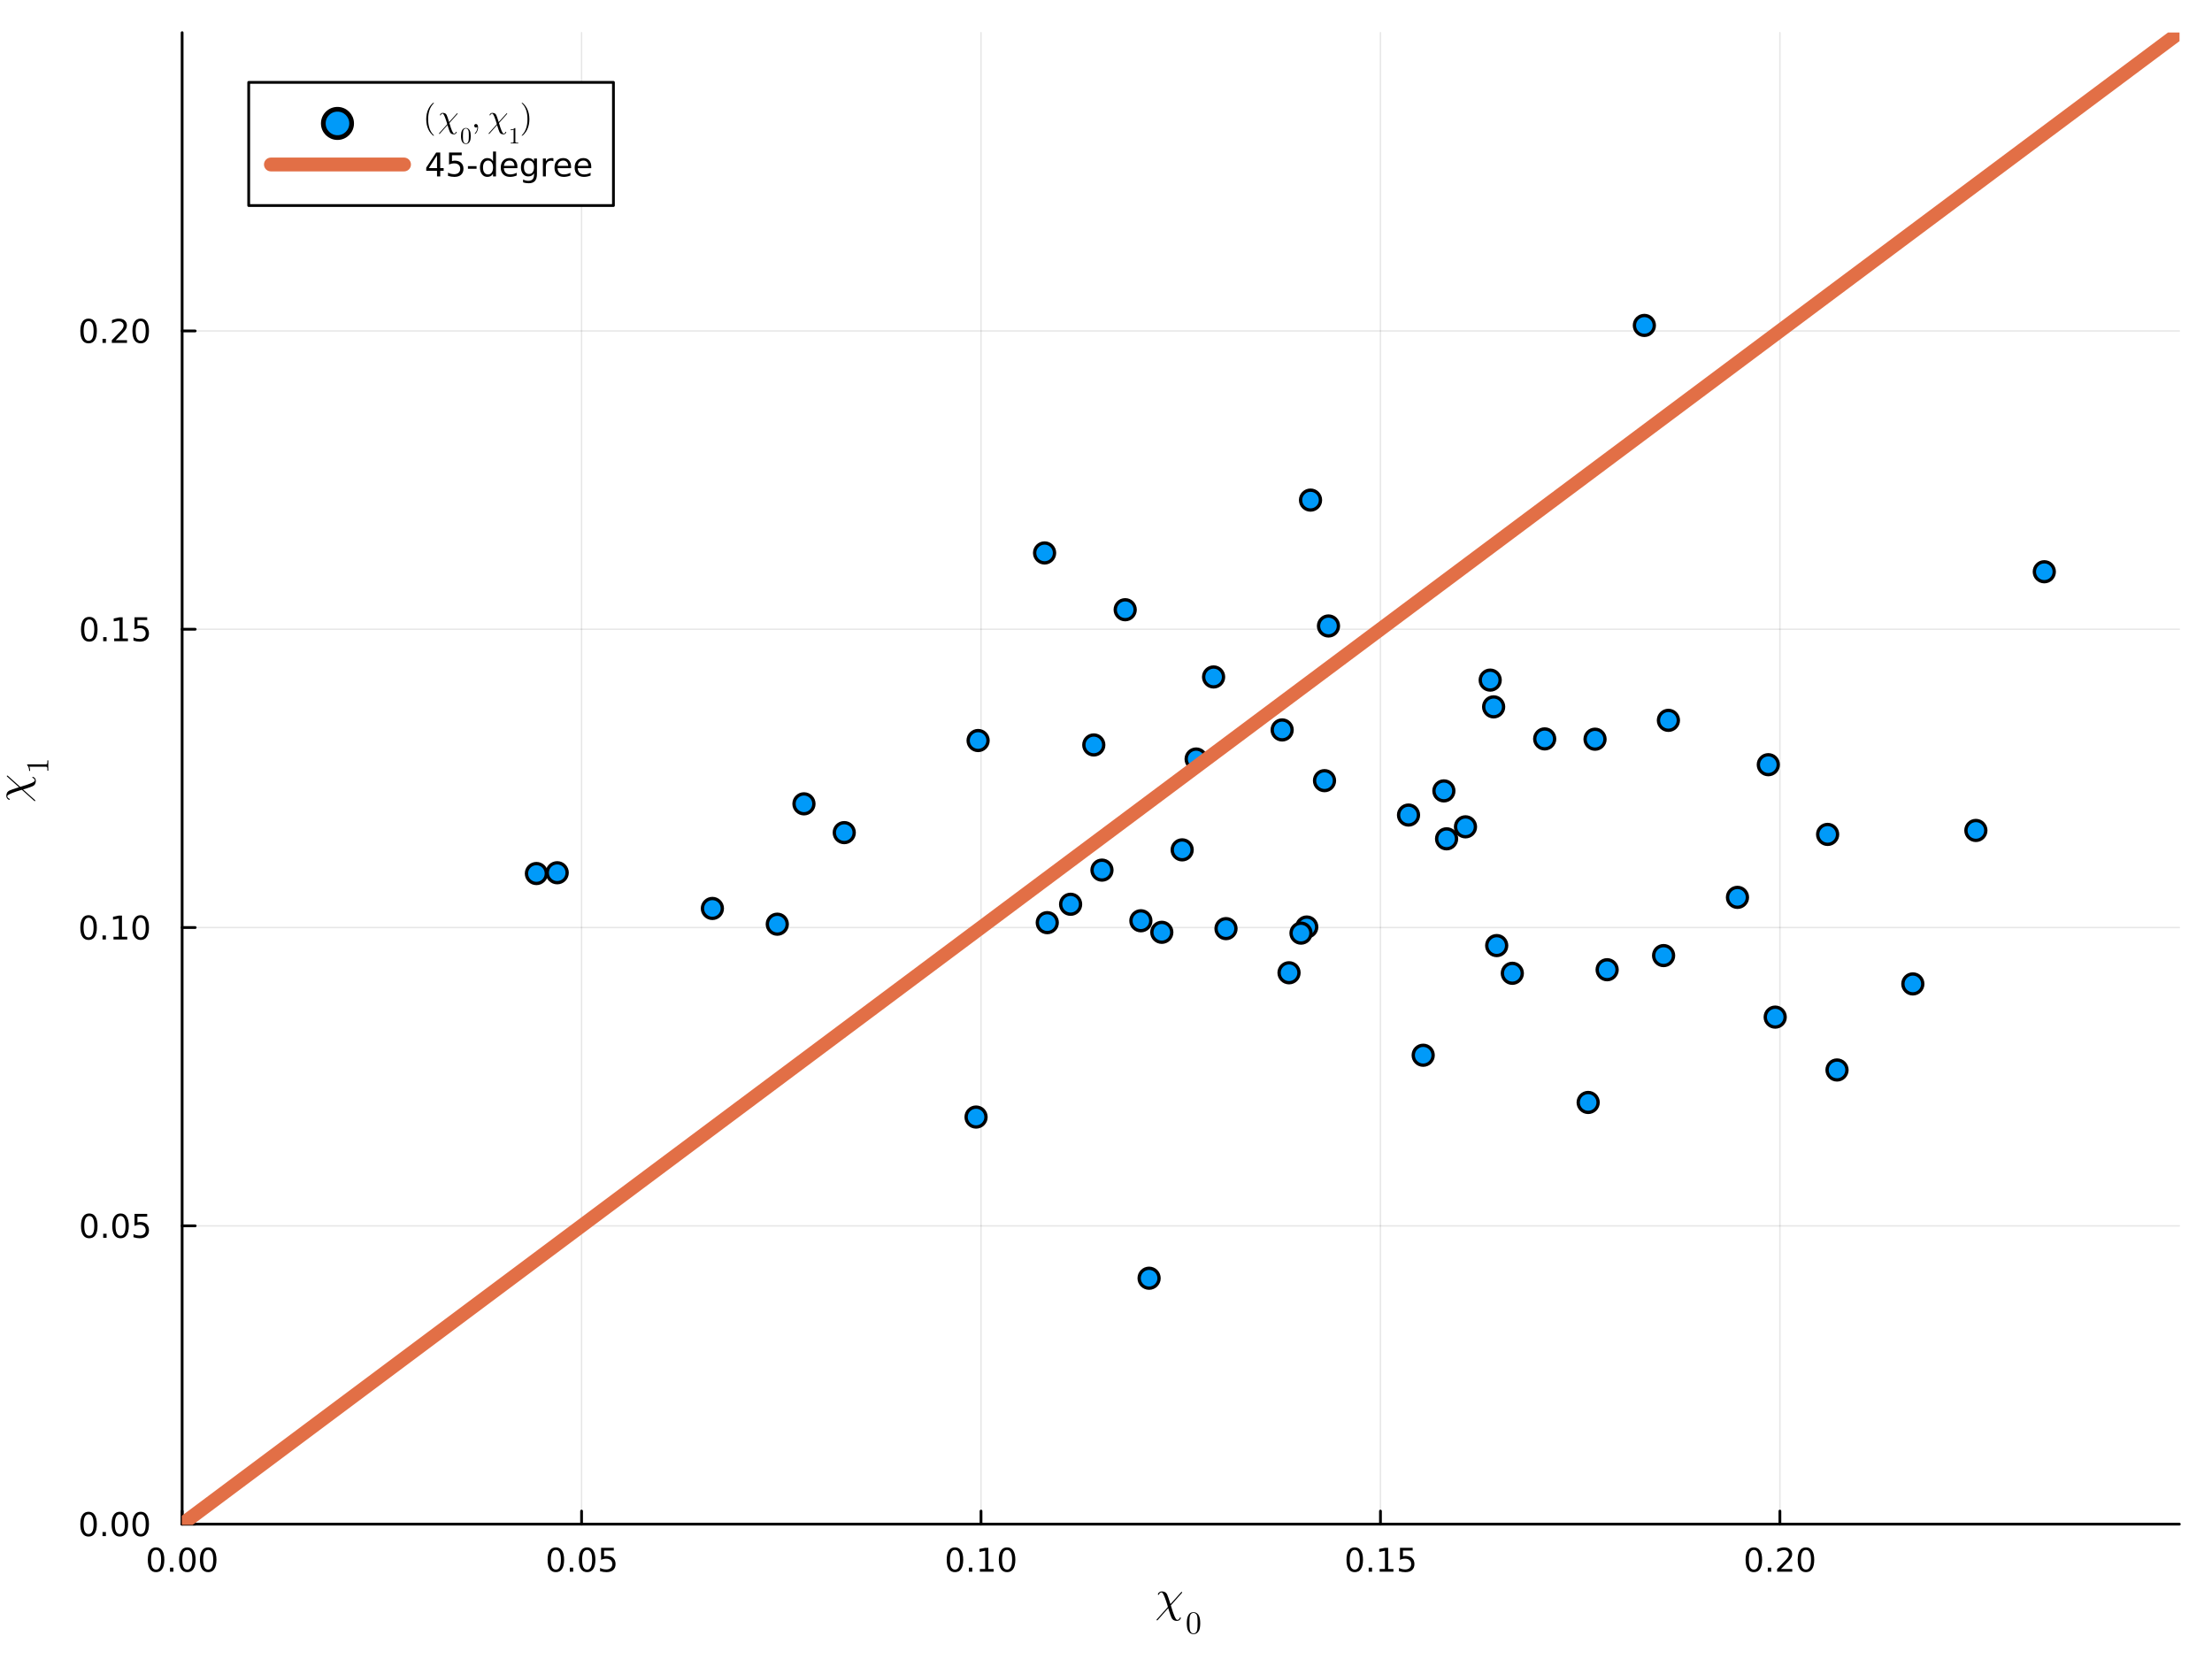 <?xml version="1.0" encoding="utf-8"?>
<svg xmlns="http://www.w3.org/2000/svg" xmlns:xlink="http://www.w3.org/1999/xlink" width="800" height="600" viewBox="0 0 3200 2400">
<rect x="0" y="0" width="3200" height="2400" fill="#333333" stroke="none"/>
<defs>
  <clipPath id="clip580">
    <rect x="0" y="0" width="3200" height="2400"/>
  </clipPath>
</defs>
<path clip-path="url(#clip580)" d="M0 2400 L3200 2400 L3200 0 L0 0  Z" fill="#ffffff" fill-rule="evenodd" fill-opacity="1"/>
<defs>
  <clipPath id="clip581">
    <rect x="640" y="0" width="2241" height="2241"/>
  </clipPath>
</defs>
<path clip-path="url(#clip580)" d="M263.482 2204.92 L3152.76 2204.92 L3152.76 47.244 L263.482 47.244  Z" fill="#ffffff" fill-rule="evenodd" fill-opacity="1"/>
<defs>
  <clipPath id="clip582">
    <rect x="263" y="47" width="2890" height="2159"/>
  </clipPath>
</defs>
<polyline clip-path="url(#clip582)" style="stroke:#000000; stroke-linecap:round; stroke-linejoin:round; stroke-width:2; stroke-opacity:0.1; fill:none" points="263.482,2204.92 263.482,47.244 "/>
<polyline clip-path="url(#clip582)" style="stroke:#000000; stroke-linecap:round; stroke-linejoin:round; stroke-width:2; stroke-opacity:0.1; fill:none" points="841.337,2204.92 841.337,47.244 "/>
<polyline clip-path="url(#clip582)" style="stroke:#000000; stroke-linecap:round; stroke-linejoin:round; stroke-width:2; stroke-opacity:0.1; fill:none" points="1419.19,2204.92 1419.19,47.244 "/>
<polyline clip-path="url(#clip582)" style="stroke:#000000; stroke-linecap:round; stroke-linejoin:round; stroke-width:2; stroke-opacity:0.1; fill:none" points="1997.05,2204.92 1997.05,47.244 "/>
<polyline clip-path="url(#clip582)" style="stroke:#000000; stroke-linecap:round; stroke-linejoin:round; stroke-width:2; stroke-opacity:0.1; fill:none" points="2574.9,2204.92 2574.9,47.244 "/>
<polyline clip-path="url(#clip580)" style="stroke:#000000; stroke-linecap:round; stroke-linejoin:round; stroke-width:4; stroke-opacity:1; fill:none" points="263.482,2204.92 3152.76,2204.92 "/>
<polyline clip-path="url(#clip580)" style="stroke:#000000; stroke-linecap:round; stroke-linejoin:round; stroke-width:4; stroke-opacity:1; fill:none" points="263.482,2204.92 263.482,2186.02 "/>
<polyline clip-path="url(#clip580)" style="stroke:#000000; stroke-linecap:round; stroke-linejoin:round; stroke-width:4; stroke-opacity:1; fill:none" points="841.337,2204.92 841.337,2186.02 "/>
<polyline clip-path="url(#clip580)" style="stroke:#000000; stroke-linecap:round; stroke-linejoin:round; stroke-width:4; stroke-opacity:1; fill:none" points="1419.19,2204.92 1419.19,2186.02 "/>
<polyline clip-path="url(#clip580)" style="stroke:#000000; stroke-linecap:round; stroke-linejoin:round; stroke-width:4; stroke-opacity:1; fill:none" points="1997.05,2204.92 1997.05,2186.02 "/>
<polyline clip-path="url(#clip580)" style="stroke:#000000; stroke-linecap:round; stroke-linejoin:round; stroke-width:4; stroke-opacity:1; fill:none" points="2574.9,2204.92 2574.9,2186.02 "/>
<path clip-path="url(#clip580)" d="M225.785 2242.24 Q222.174 2242.24 220.346 2245.8 Q218.54 2249.34 218.54 2256.47 Q218.54 2263.58 220.346 2267.15 Q222.174 2270.69 225.785 2270.69 Q229.42 2270.69 231.225 2267.15 Q233.054 2263.58 233.054 2256.47 Q233.054 2249.34 231.225 2245.8 Q229.42 2242.24 225.785 2242.24 M225.785 2238.53 Q231.596 2238.53 234.651 2243.14 Q237.73 2247.72 237.73 2256.47 Q237.73 2265.2 234.651 2269.81 Q231.596 2274.39 225.785 2274.39 Q219.975 2274.39 216.897 2269.81 Q213.841 2265.2 213.841 2256.47 Q213.841 2247.72 216.897 2243.14 Q219.975 2238.53 225.785 2238.53 Z" fill="#000000" fill-rule="nonzero" fill-opacity="1" /><path clip-path="url(#clip580)" d="M245.947 2267.84 L250.832 2267.84 L250.832 2273.72 L245.947 2273.72 L245.947 2267.84 Z" fill="#000000" fill-rule="nonzero" fill-opacity="1" /><path clip-path="url(#clip580)" d="M271.017 2242.24 Q267.406 2242.24 265.577 2245.8 Q263.771 2249.34 263.771 2256.47 Q263.771 2263.58 265.577 2267.15 Q267.406 2270.69 271.017 2270.69 Q274.651 2270.69 276.457 2267.15 Q278.285 2263.58 278.285 2256.47 Q278.285 2249.34 276.457 2245.8 Q274.651 2242.24 271.017 2242.24 M271.017 2238.53 Q276.827 2238.53 279.882 2243.14 Q282.961 2247.72 282.961 2256.47 Q282.961 2265.2 279.882 2269.81 Q276.827 2274.39 271.017 2274.39 Q265.207 2274.39 262.128 2269.81 Q259.072 2265.2 259.072 2256.47 Q259.072 2247.72 262.128 2243.14 Q265.207 2238.53 271.017 2238.53 Z" fill="#000000" fill-rule="nonzero" fill-opacity="1" /><path clip-path="url(#clip580)" d="M301.179 2242.24 Q297.567 2242.24 295.739 2245.8 Q293.933 2249.34 293.933 2256.47 Q293.933 2263.58 295.739 2267.15 Q297.567 2270.69 301.179 2270.69 Q304.813 2270.69 306.618 2267.15 Q308.447 2263.58 308.447 2256.47 Q308.447 2249.34 306.618 2245.8 Q304.813 2242.24 301.179 2242.24 M301.179 2238.53 Q306.989 2238.53 310.044 2243.14 Q313.123 2247.72 313.123 2256.47 Q313.123 2265.2 310.044 2269.81 Q306.989 2274.39 301.179 2274.39 Q295.368 2274.39 292.29 2269.81 Q289.234 2265.2 289.234 2256.47 Q289.234 2247.72 292.29 2243.14 Q295.368 2238.53 301.179 2238.53 Z" fill="#000000" fill-rule="nonzero" fill-opacity="1" /><path clip-path="url(#clip580)" d="M804.138 2242.24 Q800.527 2242.24 798.698 2245.8 Q796.893 2249.34 796.893 2256.47 Q796.893 2263.58 798.698 2267.15 Q800.527 2270.69 804.138 2270.69 Q807.772 2270.69 809.578 2267.15 Q811.406 2263.58 811.406 2256.47 Q811.406 2249.34 809.578 2245.8 Q807.772 2242.24 804.138 2242.24 M804.138 2238.53 Q809.948 2238.53 813.004 2243.14 Q816.082 2247.72 816.082 2256.47 Q816.082 2265.2 813.004 2269.81 Q809.948 2274.39 804.138 2274.39 Q798.328 2274.39 795.249 2269.81 Q792.194 2265.2 792.194 2256.47 Q792.194 2247.72 795.249 2243.14 Q798.328 2238.53 804.138 2238.53 Z" fill="#000000" fill-rule="nonzero" fill-opacity="1" /><path clip-path="url(#clip580)" d="M824.3 2267.84 L829.184 2267.84 L829.184 2273.72 L824.3 2273.72 L824.3 2267.84 Z" fill="#000000" fill-rule="nonzero" fill-opacity="1" /><path clip-path="url(#clip580)" d="M849.369 2242.24 Q845.758 2242.24 843.929 2245.8 Q842.124 2249.34 842.124 2256.47 Q842.124 2263.58 843.929 2267.15 Q845.758 2270.69 849.369 2270.69 Q853.003 2270.69 854.809 2267.15 Q856.638 2263.58 856.638 2256.47 Q856.638 2249.34 854.809 2245.8 Q853.003 2242.24 849.369 2242.24 M849.369 2238.53 Q855.179 2238.53 858.235 2243.14 Q861.314 2247.72 861.314 2256.47 Q861.314 2265.2 858.235 2269.81 Q855.179 2274.39 849.369 2274.39 Q843.559 2274.39 840.48 2269.81 Q837.425 2265.2 837.425 2256.47 Q837.425 2247.72 840.48 2243.14 Q843.559 2238.53 849.369 2238.53 Z" fill="#000000" fill-rule="nonzero" fill-opacity="1" /><path clip-path="url(#clip580)" d="M869.577 2239.16 L887.934 2239.16 L887.934 2243.1 L873.86 2243.1 L873.86 2251.57 Q874.878 2251.22 875.897 2251.06 Q876.915 2250.87 877.934 2250.87 Q883.721 2250.87 887.1 2254.04 Q890.48 2257.22 890.48 2262.63 Q890.48 2268.21 887.008 2271.31 Q883.536 2274.39 877.216 2274.39 Q875.04 2274.39 872.772 2274.02 Q870.526 2273.65 868.119 2272.91 L868.119 2268.21 Q870.202 2269.34 872.425 2269.9 Q874.647 2270.46 877.124 2270.46 Q881.128 2270.46 883.466 2268.35 Q885.804 2266.24 885.804 2262.63 Q885.804 2259.02 883.466 2256.91 Q881.128 2254.81 877.124 2254.81 Q875.249 2254.81 873.374 2255.22 Q871.522 2255.64 869.577 2256.52 L869.577 2239.16 Z" fill="#000000" fill-rule="nonzero" fill-opacity="1" /><path clip-path="url(#clip580)" d="M1381.5 2242.24 Q1377.88 2242.24 1376.06 2245.8 Q1374.25 2249.34 1374.25 2256.47 Q1374.25 2263.58 1376.06 2267.15 Q1377.88 2270.69 1381.5 2270.69 Q1385.13 2270.69 1386.93 2267.15 Q1388.76 2263.58 1388.76 2256.47 Q1388.76 2249.34 1386.93 2245.8 Q1385.13 2242.24 1381.5 2242.24 M1381.5 2238.53 Q1387.31 2238.53 1390.36 2243.14 Q1393.44 2247.72 1393.44 2256.47 Q1393.44 2265.2 1390.36 2269.81 Q1387.31 2274.39 1381.5 2274.39 Q1375.68 2274.39 1372.61 2269.81 Q1369.55 2265.2 1369.55 2256.47 Q1369.55 2247.72 1372.61 2243.14 Q1375.68 2238.53 1381.5 2238.53 Z" fill="#000000" fill-rule="nonzero" fill-opacity="1" /><path clip-path="url(#clip580)" d="M1401.66 2267.84 L1406.54 2267.84 L1406.54 2273.72 L1401.66 2273.72 L1401.66 2267.84 Z" fill="#000000" fill-rule="nonzero" fill-opacity="1" /><path clip-path="url(#clip580)" d="M1417.54 2269.78 L1425.18 2269.78 L1425.18 2243.42 L1416.87 2245.09 L1416.87 2240.83 L1425.13 2239.16 L1429.8 2239.16 L1429.8 2269.78 L1437.44 2269.78 L1437.44 2273.72 L1417.54 2273.72 L1417.54 2269.78 Z" fill="#000000" fill-rule="nonzero" fill-opacity="1" /><path clip-path="url(#clip580)" d="M1456.89 2242.24 Q1453.28 2242.24 1451.45 2245.8 Q1449.64 2249.34 1449.64 2256.47 Q1449.64 2263.58 1451.45 2267.15 Q1453.28 2270.69 1456.89 2270.69 Q1460.52 2270.69 1462.33 2267.15 Q1464.16 2263.58 1464.16 2256.47 Q1464.16 2249.34 1462.33 2245.8 Q1460.52 2242.24 1456.89 2242.24 M1456.89 2238.53 Q1462.7 2238.53 1465.75 2243.14 Q1468.83 2247.72 1468.83 2256.47 Q1468.83 2265.2 1465.75 2269.81 Q1462.7 2274.39 1456.89 2274.39 Q1451.08 2274.39 1448 2269.81 Q1444.94 2265.2 1444.94 2256.47 Q1444.94 2247.72 1448 2243.14 Q1451.08 2238.53 1456.89 2238.53 Z" fill="#000000" fill-rule="nonzero" fill-opacity="1" /><path clip-path="url(#clip580)" d="M1959.85 2242.24 Q1956.24 2242.24 1954.41 2245.8 Q1952.6 2249.34 1952.6 2256.47 Q1952.6 2263.58 1954.41 2267.15 Q1956.24 2270.69 1959.85 2270.69 Q1963.48 2270.69 1965.29 2267.15 Q1967.12 2263.58 1967.12 2256.47 Q1967.12 2249.34 1965.29 2245.8 Q1963.48 2242.24 1959.85 2242.24 M1959.85 2238.53 Q1965.66 2238.53 1968.71 2243.14 Q1971.79 2247.72 1971.79 2256.47 Q1971.79 2265.2 1968.71 2269.81 Q1965.66 2274.39 1959.85 2274.39 Q1954.04 2274.39 1950.96 2269.81 Q1947.9 2265.2 1947.9 2256.47 Q1947.9 2247.72 1950.96 2243.14 Q1954.04 2238.53 1959.85 2238.53 Z" fill="#000000" fill-rule="nonzero" fill-opacity="1" /><path clip-path="url(#clip580)" d="M1980.01 2267.84 L1984.89 2267.84 L1984.89 2273.72 L1980.01 2273.72 L1980.01 2267.84 Z" fill="#000000" fill-rule="nonzero" fill-opacity="1" /><path clip-path="url(#clip580)" d="M1995.89 2269.78 L2003.53 2269.78 L2003.53 2243.42 L1995.22 2245.09 L1995.22 2240.83 L2003.48 2239.16 L2008.16 2239.16 L2008.16 2269.78 L2015.8 2269.78 L2015.8 2273.72 L1995.89 2273.72 L1995.89 2269.78 Z" fill="#000000" fill-rule="nonzero" fill-opacity="1" /><path clip-path="url(#clip580)" d="M2025.29 2239.16 L2043.64 2239.16 L2043.64 2243.1 L2029.57 2243.1 L2029.57 2251.57 Q2030.59 2251.22 2031.61 2251.06 Q2032.62 2250.87 2033.64 2250.87 Q2039.43 2250.87 2042.81 2254.04 Q2046.19 2257.22 2046.19 2262.63 Q2046.19 2268.21 2042.72 2271.31 Q2039.25 2274.39 2032.93 2274.39 Q2030.75 2274.39 2028.48 2274.02 Q2026.24 2273.65 2023.83 2272.91 L2023.83 2268.21 Q2025.91 2269.34 2028.13 2269.9 Q2030.36 2270.46 2032.83 2270.46 Q2036.84 2270.46 2039.18 2268.35 Q2041.51 2266.24 2041.51 2262.63 Q2041.51 2259.02 2039.18 2256.91 Q2036.84 2254.81 2032.83 2254.81 Q2030.96 2254.81 2029.08 2255.22 Q2027.23 2255.64 2025.29 2256.52 L2025.29 2239.16 Z" fill="#000000" fill-rule="nonzero" fill-opacity="1" /><path clip-path="url(#clip580)" d="M2537.2 2242.24 Q2533.59 2242.24 2531.76 2245.8 Q2529.96 2249.34 2529.96 2256.47 Q2529.96 2263.58 2531.76 2267.15 Q2533.59 2270.69 2537.2 2270.69 Q2540.84 2270.69 2542.64 2267.15 Q2544.47 2263.58 2544.47 2256.47 Q2544.47 2249.34 2542.64 2245.8 Q2540.84 2242.24 2537.2 2242.24 M2537.2 2238.53 Q2543.01 2238.53 2546.07 2243.14 Q2549.15 2247.72 2549.15 2256.47 Q2549.15 2265.2 2546.07 2269.81 Q2543.01 2274.39 2537.2 2274.39 Q2531.39 2274.39 2528.32 2269.81 Q2525.26 2265.2 2525.26 2256.47 Q2525.26 2247.72 2528.32 2243.14 Q2531.39 2238.53 2537.2 2238.53 Z" fill="#000000" fill-rule="nonzero" fill-opacity="1" /><path clip-path="url(#clip580)" d="M2557.37 2267.84 L2562.25 2267.84 L2562.25 2273.72 L2557.37 2273.72 L2557.37 2267.84 Z" fill="#000000" fill-rule="nonzero" fill-opacity="1" /><path clip-path="url(#clip580)" d="M2576.46 2269.78 L2592.78 2269.78 L2592.78 2273.72 L2570.84 2273.72 L2570.84 2269.78 Q2573.5 2267.03 2578.08 2262.4 Q2582.69 2257.75 2583.87 2256.41 Q2586.12 2253.88 2587 2252.15 Q2587.9 2250.39 2587.9 2248.7 Q2587.9 2245.94 2585.95 2244.21 Q2584.03 2242.47 2580.93 2242.47 Q2578.73 2242.47 2576.28 2243.23 Q2573.85 2244 2571.07 2245.55 L2571.07 2240.83 Q2573.89 2239.69 2576.35 2239.11 Q2578.8 2238.53 2580.84 2238.53 Q2586.21 2238.53 2589.4 2241.22 Q2592.6 2243.91 2592.6 2248.4 Q2592.6 2250.53 2591.79 2252.45 Q2591 2254.34 2588.89 2256.94 Q2588.32 2257.61 2585.21 2260.83 Q2582.11 2264.02 2576.46 2269.78 Z" fill="#000000" fill-rule="nonzero" fill-opacity="1" /><path clip-path="url(#clip580)" d="M2612.6 2242.24 Q2608.99 2242.24 2607.16 2245.8 Q2605.35 2249.34 2605.35 2256.47 Q2605.35 2263.58 2607.16 2267.15 Q2608.99 2270.69 2612.6 2270.69 Q2616.23 2270.69 2618.04 2267.15 Q2619.87 2263.58 2619.87 2256.47 Q2619.87 2249.34 2618.04 2245.8 Q2616.23 2242.24 2612.6 2242.24 M2612.6 2238.53 Q2618.41 2238.53 2621.46 2243.14 Q2624.54 2247.72 2624.54 2256.47 Q2624.54 2265.2 2621.46 2269.81 Q2618.41 2274.39 2612.6 2274.39 Q2606.79 2274.39 2603.71 2269.81 Q2600.65 2265.2 2600.65 2256.47 Q2600.65 2247.72 2603.71 2243.14 Q2606.79 2238.53 2612.6 2238.53 Z" fill="#000000" fill-rule="nonzero" fill-opacity="1" /><path clip-path="url(#clip580)" d="M1710.01 2303.18 Q1710.23 2303.41 1710.23 2303.73 Q1710.23 2304.05 1709.49 2304.79 L1693.81 2322.38 Q1699.8 2343.44 1703.08 2343.44 Q1704.08 2343.44 1705.11 2342.67 Q1706.17 2341.93 1706.59 2340.8 Q1706.75 2340.25 1706.91 2340.06 Q1707.07 2339.87 1707.53 2339.87 Q1708.3 2339.87 1708.3 2340.61 Q1708.3 2340.99 1707.94 2341.64 Q1707.59 2342.31 1706.95 2343.05 Q1706.3 2343.83 1705.17 2344.34 Q1704.05 2344.89 1702.69 2344.89 Q1701.02 2344.89 1699.67 2344.5 Q1698.31 2344.12 1697.54 2343.63 Q1696.77 2343.15 1696.06 2342.28 Q1695.38 2341.44 1695.13 2340.93 Q1694.9 2340.44 1694.51 2339.61 Q1693.74 2337.8 1693.03 2335.81 Q1692.32 2333.81 1691.87 2332.36 Q1691.42 2330.91 1690.04 2326.47 L1674.93 2343.44 Q1674.22 2344.15 1673.87 2344.15 Q1673.58 2344.15 1673.32 2343.89 Q1673.07 2343.67 1673.07 2343.38 Q1673.07 2343.05 1673.81 2342.31 L1688.98 2325.37 Q1689.2 2325.15 1689.33 2324.95 Q1689.46 2324.76 1689.46 2324.7 L1689.49 2324.63 Q1689.49 2324.47 1688.91 2322.41 Q1688.33 2320.35 1687.27 2317.16 Q1686.24 2313.94 1685.27 2311.59 Q1684.66 2310.01 1684.24 2309.04 Q1683.82 2308.08 1683.08 2306.63 Q1682.37 2305.18 1681.63 2304.44 Q1680.89 2303.67 1680.22 2303.67 Q1679.99 2303.67 1679.64 2303.76 Q1679.28 2303.86 1678.7 2304.12 Q1678.15 2304.34 1677.61 2304.99 Q1677.06 2305.6 1676.7 2306.5 Q1676.41 2307.21 1675.87 2307.21 Q1675.51 2307.21 1675.29 2307.05 Q1675.09 2306.89 1675.09 2306.73 L1675.06 2306.56 Q1675.06 2305.98 1675.61 2305.02 Q1676.16 2304.05 1677.51 2303.15 Q1678.86 2302.22 1680.6 2302.22 Q1682.24 2302.22 1683.6 2302.6 Q1684.95 2302.99 1685.69 2303.44 Q1686.46 2303.89 1687.14 2304.73 Q1687.82 2305.53 1688.01 2305.92 Q1688.23 2306.27 1688.59 2307.02 Q1689.68 2309.53 1690.39 2311.69 Q1691.13 2313.81 1693.26 2320.54 L1708.36 2303.73 Q1709.04 2302.93 1709.43 2302.93 Q1709.78 2302.93 1710.01 2303.18 Z" fill="#000000" fill-rule="nonzero" fill-opacity="1" /><path clip-path="url(#clip580)" d="M1716.9 2348.26 Q1716.9 2341.48 1718.61 2337.78 Q1721 2332.28 1726.64 2332.28 Q1727.83 2332.28 1729.07 2332.62 Q1730.33 2332.93 1731.91 2334.17 Q1733.51 2335.41 1734.48 2337.44 Q1736.33 2341.36 1736.33 2348.26 Q1736.33 2355 1734.62 2358.68 Q1732.11 2364.04 1726.59 2364.04 Q1724.52 2364.04 1722.4 2362.98 Q1720.3 2361.92 1718.97 2359.38 Q1716.9 2355.57 1716.9 2348.26 M1720.73 2347.7 Q1720.73 2354.66 1721.23 2357.44 Q1721.79 2360.44 1723.32 2361.74 Q1724.88 2363.03 1726.59 2363.03 Q1728.44 2363.03 1729.97 2361.65 Q1731.53 2360.26 1732 2357.26 Q1732.52 2354.3 1732.5 2347.7 Q1732.5 2341.27 1732.05 2338.7 Q1731.44 2335.71 1729.81 2334.51 Q1728.21 2333.29 1726.59 2333.29 Q1725.98 2333.29 1725.33 2333.47 Q1724.7 2333.65 1723.77 2334.17 Q1722.85 2334.69 1722.13 2335.98 Q1721.43 2337.26 1721.09 2339.2 Q1720.73 2341.7 1720.73 2347.7 Z" fill="#000000" fill-rule="nonzero" fill-opacity="1" /><polyline clip-path="url(#clip582)" style="stroke:#000000; stroke-linecap:round; stroke-linejoin:round; stroke-width:2; stroke-opacity:0.1; fill:none" points="263.482,2204.92 3152.76,2204.92 "/>
<polyline clip-path="url(#clip582)" style="stroke:#000000; stroke-linecap:round; stroke-linejoin:round; stroke-width:2; stroke-opacity:0.1; fill:none" points="263.482,1773.38 3152.76,1773.38 "/>
<polyline clip-path="url(#clip582)" style="stroke:#000000; stroke-linecap:round; stroke-linejoin:round; stroke-width:2; stroke-opacity:0.1; fill:none" points="263.482,1341.85 3152.76,1341.85 "/>
<polyline clip-path="url(#clip582)" style="stroke:#000000; stroke-linecap:round; stroke-linejoin:round; stroke-width:2; stroke-opacity:0.1; fill:none" points="263.482,910.314 3152.76,910.314 "/>
<polyline clip-path="url(#clip582)" style="stroke:#000000; stroke-linecap:round; stroke-linejoin:round; stroke-width:2; stroke-opacity:0.1; fill:none" points="263.482,478.779 3152.76,478.779 "/>
<polyline clip-path="url(#clip580)" style="stroke:#000000; stroke-linecap:round; stroke-linejoin:round; stroke-width:4; stroke-opacity:1; fill:none" points="263.482,2204.92 263.482,47.244 "/>
<polyline clip-path="url(#clip580)" style="stroke:#000000; stroke-linecap:round; stroke-linejoin:round; stroke-width:4; stroke-opacity:1; fill:none" points="263.482,2204.92 282.38,2204.92 "/>
<polyline clip-path="url(#clip580)" style="stroke:#000000; stroke-linecap:round; stroke-linejoin:round; stroke-width:4; stroke-opacity:1; fill:none" points="263.482,1773.38 282.38,1773.38 "/>
<polyline clip-path="url(#clip580)" style="stroke:#000000; stroke-linecap:round; stroke-linejoin:round; stroke-width:4; stroke-opacity:1; fill:none" points="263.482,1341.85 282.38,1341.85 "/>
<polyline clip-path="url(#clip580)" style="stroke:#000000; stroke-linecap:round; stroke-linejoin:round; stroke-width:4; stroke-opacity:1; fill:none" points="263.482,910.314 282.38,910.314 "/>
<polyline clip-path="url(#clip580)" style="stroke:#000000; stroke-linecap:round; stroke-linejoin:round; stroke-width:4; stroke-opacity:1; fill:none" points="263.482,478.779 282.38,478.779 "/>
<path clip-path="url(#clip580)" d="M128.145 2190.72 Q124.533 2190.72 122.705 2194.28 Q120.899 2197.82 120.899 2204.95 Q120.899 2212.06 122.705 2215.63 Q124.533 2219.17 128.145 2219.17 Q131.779 2219.17 133.584 2215.63 Q135.413 2212.06 135.413 2204.95 Q135.413 2197.82 133.584 2194.28 Q131.779 2190.72 128.145 2190.72 M128.145 2187.01 Q133.955 2187.01 137.01 2191.62 Q140.089 2196.2 140.089 2204.95 Q140.089 2213.68 137.01 2218.29 Q133.955 2222.87 128.145 2222.87 Q122.334 2222.87 119.256 2218.29 Q116.2 2213.68 116.2 2204.95 Q116.2 2196.2 119.256 2191.62 Q122.334 2187.01 128.145 2187.01 Z" fill="#000000" fill-rule="nonzero" fill-opacity="1" /><path clip-path="url(#clip580)" d="M148.306 2216.32 L153.191 2216.32 L153.191 2222.2 L148.306 2222.2 L148.306 2216.32 Z" fill="#000000" fill-rule="nonzero" fill-opacity="1" /><path clip-path="url(#clip580)" d="M173.376 2190.72 Q169.765 2190.72 167.936 2194.28 Q166.13 2197.82 166.13 2204.95 Q166.13 2212.06 167.936 2215.63 Q169.765 2219.17 173.376 2219.17 Q177.01 2219.17 178.816 2215.63 Q180.644 2212.06 180.644 2204.95 Q180.644 2197.82 178.816 2194.28 Q177.01 2190.72 173.376 2190.72 M173.376 2187.01 Q179.186 2187.01 182.241 2191.62 Q185.32 2196.2 185.32 2204.95 Q185.32 2213.68 182.241 2218.29 Q179.186 2222.87 173.376 2222.87 Q167.566 2222.87 164.487 2218.29 Q161.431 2213.68 161.431 2204.95 Q161.431 2196.2 164.487 2191.62 Q167.566 2187.01 173.376 2187.01 Z" fill="#000000" fill-rule="nonzero" fill-opacity="1" /><path clip-path="url(#clip580)" d="M203.538 2190.72 Q199.927 2190.72 198.098 2194.28 Q196.292 2197.82 196.292 2204.95 Q196.292 2212.06 198.098 2215.63 Q199.927 2219.17 203.538 2219.17 Q207.172 2219.17 208.977 2215.63 Q210.806 2212.06 210.806 2204.95 Q210.806 2197.82 208.977 2194.28 Q207.172 2190.72 203.538 2190.72 M203.538 2187.01 Q209.348 2187.01 212.403 2191.62 Q215.482 2196.2 215.482 2204.95 Q215.482 2213.68 212.403 2218.29 Q209.348 2222.87 203.538 2222.87 Q197.727 2222.87 194.649 2218.29 Q191.593 2213.68 191.593 2204.95 Q191.593 2196.2 194.649 2191.62 Q197.727 2187.01 203.538 2187.01 Z" fill="#000000" fill-rule="nonzero" fill-opacity="1" /><path clip-path="url(#clip580)" d="M129.14 1759.18 Q125.529 1759.18 123.7 1762.75 Q121.895 1766.29 121.895 1773.42 Q121.895 1780.53 123.7 1784.09 Q125.529 1787.63 129.14 1787.63 Q132.774 1787.63 134.58 1784.09 Q136.408 1780.53 136.408 1773.42 Q136.408 1766.29 134.58 1762.75 Q132.774 1759.18 129.14 1759.18 M129.14 1755.48 Q134.95 1755.48 138.006 1760.09 Q141.084 1764.67 141.084 1773.42 Q141.084 1782.15 138.006 1786.75 Q134.95 1791.34 129.14 1791.34 Q123.33 1791.34 120.251 1786.75 Q117.196 1782.15 117.196 1773.42 Q117.196 1764.67 120.251 1760.09 Q123.33 1755.48 129.14 1755.48 Z" fill="#000000" fill-rule="nonzero" fill-opacity="1" /><path clip-path="url(#clip580)" d="M149.302 1784.79 L154.186 1784.79 L154.186 1790.66 L149.302 1790.66 L149.302 1784.79 Z" fill="#000000" fill-rule="nonzero" fill-opacity="1" /><path clip-path="url(#clip580)" d="M174.371 1759.18 Q170.76 1759.18 168.931 1762.75 Q167.126 1766.29 167.126 1773.42 Q167.126 1780.53 168.931 1784.09 Q170.76 1787.63 174.371 1787.63 Q178.005 1787.63 179.811 1784.09 Q181.64 1780.53 181.64 1773.42 Q181.64 1766.29 179.811 1762.75 Q178.005 1759.18 174.371 1759.18 M174.371 1755.48 Q180.181 1755.48 183.237 1760.09 Q186.316 1764.67 186.316 1773.42 Q186.316 1782.15 183.237 1786.75 Q180.181 1791.34 174.371 1791.34 Q168.561 1791.34 165.482 1786.75 Q162.427 1782.15 162.427 1773.42 Q162.427 1764.67 165.482 1760.09 Q168.561 1755.48 174.371 1755.48 Z" fill="#000000" fill-rule="nonzero" fill-opacity="1" /><path clip-path="url(#clip580)" d="M194.579 1756.1 L212.936 1756.1 L212.936 1760.04 L198.862 1760.04 L198.862 1768.51 Q199.88 1768.16 200.899 1768 Q201.917 1767.82 202.936 1767.82 Q208.723 1767.82 212.102 1770.99 Q215.482 1774.16 215.482 1779.58 Q215.482 1785.16 212.01 1788.26 Q208.538 1791.34 202.218 1791.34 Q200.042 1791.34 197.774 1790.97 Q195.528 1790.6 193.121 1789.85 L193.121 1785.16 Q195.204 1786.29 197.427 1786.85 Q199.649 1787.4 202.126 1787.4 Q206.13 1787.4 208.468 1785.29 Q210.806 1783.19 210.806 1779.58 Q210.806 1775.97 208.468 1773.86 Q206.13 1771.75 202.126 1771.75 Q200.251 1771.75 198.376 1772.17 Q196.524 1772.59 194.579 1773.47 L194.579 1756.1 Z" fill="#000000" fill-rule="nonzero" fill-opacity="1" /><path clip-path="url(#clip580)" d="M128.145 1327.65 Q124.533 1327.65 122.705 1331.21 Q120.899 1334.75 120.899 1341.88 Q120.899 1348.99 122.705 1352.56 Q124.533 1356.1 128.145 1356.1 Q131.779 1356.1 133.584 1352.56 Q135.413 1348.99 135.413 1341.88 Q135.413 1334.75 133.584 1331.21 Q131.779 1327.65 128.145 1327.65 M128.145 1323.94 Q133.955 1323.94 137.01 1328.55 Q140.089 1333.13 140.089 1341.88 Q140.089 1350.61 137.01 1355.22 Q133.955 1359.8 128.145 1359.8 Q122.334 1359.8 119.256 1355.22 Q116.2 1350.61 116.2 1341.88 Q116.2 1333.13 119.256 1328.55 Q122.334 1323.94 128.145 1323.94 Z" fill="#000000" fill-rule="nonzero" fill-opacity="1" /><path clip-path="url(#clip580)" d="M148.306 1353.25 L153.191 1353.25 L153.191 1359.13 L148.306 1359.13 L148.306 1353.25 Z" fill="#000000" fill-rule="nonzero" fill-opacity="1" /><path clip-path="url(#clip580)" d="M164.186 1355.19 L171.825 1355.19 L171.825 1328.83 L163.515 1330.5 L163.515 1326.24 L171.779 1324.57 L176.454 1324.57 L176.454 1355.19 L184.093 1355.19 L184.093 1359.13 L164.186 1359.13 L164.186 1355.19 Z" fill="#000000" fill-rule="nonzero" fill-opacity="1" /><path clip-path="url(#clip580)" d="M203.538 1327.65 Q199.927 1327.65 198.098 1331.21 Q196.292 1334.75 196.292 1341.88 Q196.292 1348.99 198.098 1352.56 Q199.927 1356.1 203.538 1356.1 Q207.172 1356.1 208.977 1352.56 Q210.806 1348.99 210.806 1341.88 Q210.806 1334.75 208.977 1331.21 Q207.172 1327.65 203.538 1327.65 M203.538 1323.94 Q209.348 1323.94 212.403 1328.55 Q215.482 1333.13 215.482 1341.88 Q215.482 1350.61 212.403 1355.22 Q209.348 1359.8 203.538 1359.8 Q197.727 1359.8 194.649 1355.22 Q191.593 1350.61 191.593 1341.88 Q191.593 1333.13 194.649 1328.55 Q197.727 1323.94 203.538 1323.94 Z" fill="#000000" fill-rule="nonzero" fill-opacity="1" /><path clip-path="url(#clip580)" d="M129.14 896.113 Q125.529 896.113 123.7 899.678 Q121.895 903.22 121.895 910.349 Q121.895 917.456 123.7 921.02 Q125.529 924.562 129.14 924.562 Q132.774 924.562 134.58 921.02 Q136.408 917.456 136.408 910.349 Q136.408 903.22 134.58 899.678 Q132.774 896.113 129.14 896.113 M129.14 892.409 Q134.95 892.409 138.006 897.016 Q141.084 901.599 141.084 910.349 Q141.084 919.076 138.006 923.682 Q134.95 928.266 129.14 928.266 Q123.33 928.266 120.251 923.682 Q117.196 919.076 117.196 910.349 Q117.196 901.599 120.251 897.016 Q123.33 892.409 129.14 892.409 Z" fill="#000000" fill-rule="nonzero" fill-opacity="1" /><path clip-path="url(#clip580)" d="M149.302 921.715 L154.186 921.715 L154.186 927.594 L149.302 927.594 L149.302 921.715 Z" fill="#000000" fill-rule="nonzero" fill-opacity="1" /><path clip-path="url(#clip580)" d="M165.181 923.659 L172.82 923.659 L172.82 897.294 L164.51 898.96 L164.51 894.701 L172.774 893.034 L177.45 893.034 L177.45 923.659 L185.089 923.659 L185.089 927.594 L165.181 927.594 L165.181 923.659 Z" fill="#000000" fill-rule="nonzero" fill-opacity="1" /><path clip-path="url(#clip580)" d="M194.579 893.034 L212.936 893.034 L212.936 896.97 L198.862 896.97 L198.862 905.442 Q199.88 905.095 200.899 904.932 Q201.917 904.747 202.936 904.747 Q208.723 904.747 212.102 907.919 Q215.482 911.09 215.482 916.506 Q215.482 922.085 212.01 925.187 Q208.538 928.266 202.218 928.266 Q200.042 928.266 197.774 927.895 Q195.528 927.525 193.121 926.784 L193.121 922.085 Q195.204 923.219 197.427 923.775 Q199.649 924.331 202.126 924.331 Q206.13 924.331 208.468 922.224 Q210.806 920.118 210.806 916.506 Q210.806 912.895 208.468 910.789 Q206.13 908.682 202.126 908.682 Q200.251 908.682 198.376 909.099 Q196.524 909.516 194.579 910.395 L194.579 893.034 Z" fill="#000000" fill-rule="nonzero" fill-opacity="1" /><path clip-path="url(#clip580)" d="M128.145 464.578 Q124.533 464.578 122.705 468.143 Q120.899 471.684 120.899 478.814 Q120.899 485.92 122.705 489.485 Q124.533 493.027 128.145 493.027 Q131.779 493.027 133.584 489.485 Q135.413 485.92 135.413 478.814 Q135.413 471.684 133.584 468.143 Q131.779 464.578 128.145 464.578 M128.145 460.874 Q133.955 460.874 137.01 465.481 Q140.089 470.064 140.089 478.814 Q140.089 487.541 137.01 492.147 Q133.955 496.731 128.145 496.731 Q122.334 496.731 119.256 492.147 Q116.2 487.541 116.2 478.814 Q116.2 470.064 119.256 465.481 Q122.334 460.874 128.145 460.874 Z" fill="#000000" fill-rule="nonzero" fill-opacity="1" /><path clip-path="url(#clip580)" d="M148.306 490.18 L153.191 490.18 L153.191 496.059 L148.306 496.059 L148.306 490.18 Z" fill="#000000" fill-rule="nonzero" fill-opacity="1" /><path clip-path="url(#clip580)" d="M167.404 492.124 L183.723 492.124 L183.723 496.059 L161.779 496.059 L161.779 492.124 Q164.441 489.369 169.024 484.74 Q173.63 480.087 174.811 478.745 Q177.056 476.221 177.936 474.485 Q178.839 472.726 178.839 471.036 Q178.839 468.282 176.894 466.546 Q174.973 464.809 171.871 464.809 Q169.672 464.809 167.218 465.573 Q164.788 466.337 162.01 467.888 L162.01 463.166 Q164.834 462.032 167.288 461.453 Q169.742 460.874 171.779 460.874 Q177.149 460.874 180.343 463.559 Q183.538 466.245 183.538 470.735 Q183.538 472.865 182.728 474.786 Q181.941 476.684 179.834 479.277 Q179.255 479.948 176.154 483.166 Q173.052 486.36 167.404 492.124 Z" fill="#000000" fill-rule="nonzero" fill-opacity="1" /><path clip-path="url(#clip580)" d="M203.538 464.578 Q199.927 464.578 198.098 468.143 Q196.292 471.684 196.292 478.814 Q196.292 485.92 198.098 489.485 Q199.927 493.027 203.538 493.027 Q207.172 493.027 208.977 489.485 Q210.806 485.92 210.806 478.814 Q210.806 471.684 208.977 468.143 Q207.172 464.578 203.538 464.578 M203.538 460.874 Q209.348 460.874 212.403 465.481 Q215.482 470.064 215.482 478.814 Q215.482 487.541 212.403 492.147 Q209.348 496.731 203.538 496.731 Q197.727 496.731 194.649 492.147 Q191.593 487.541 191.593 478.814 Q191.593 470.064 194.649 465.481 Q197.727 460.874 203.538 460.874 Z" fill="#000000" fill-rule="nonzero" fill-opacity="1" /><path clip-path="url(#clip580)" d="M10.102 1122.12 Q10.328 1121.89 10.65 1121.89 Q10.972 1121.89 11.713 1122.63 L29.297 1138.32 Q50.359 1132.33 50.359 1129.04 Q50.359 1128.04 49.587 1127.01 Q48.846 1125.95 47.719 1125.53 Q47.171 1125.37 46.978 1125.21 Q46.785 1125.05 46.785 1124.6 Q46.785 1123.82 47.525 1123.82 Q47.912 1123.82 48.556 1124.18 Q49.232 1124.53 49.973 1125.18 Q50.746 1125.82 51.261 1126.95 Q51.809 1128.08 51.809 1129.43 Q51.809 1131.1 51.422 1132.46 Q51.036 1133.81 50.553 1134.58 Q50.07 1135.35 49.2 1136.06 Q48.363 1136.74 47.847 1137 Q47.364 1137.22 46.527 1137.61 Q44.724 1138.38 42.727 1139.09 Q40.73 1139.8 39.281 1140.25 Q37.831 1140.7 33.387 1142.08 L50.359 1157.19 Q51.068 1157.9 51.068 1158.25 Q51.068 1158.54 50.81 1158.8 Q50.585 1159.06 50.295 1159.06 Q49.973 1159.06 49.232 1158.32 L32.292 1143.15 Q32.067 1142.92 31.873 1142.79 Q31.68 1142.66 31.616 1142.66 L31.551 1142.63 Q31.39 1142.63 29.329 1143.21 Q27.268 1143.79 24.079 1144.85 Q20.859 1145.89 18.508 1146.85 Q16.93 1147.46 15.964 1147.88 Q14.998 1148.3 13.548 1149.04 Q12.099 1149.75 11.358 1150.49 Q10.585 1151.23 10.585 1151.91 Q10.585 1152.13 10.682 1152.49 Q10.778 1152.84 11.036 1153.42 Q11.262 1153.97 11.906 1154.52 Q12.518 1155.06 13.419 1155.42 Q14.128 1155.71 14.128 1156.26 Q14.128 1156.61 13.967 1156.84 Q13.806 1157.03 13.645 1157.03 L13.484 1157.06 Q12.904 1157.06 11.938 1156.51 Q10.972 1155.97 10.07 1154.61 Q9.136 1153.26 9.136 1151.52 Q9.136 1149.88 9.522 1148.53 Q9.909 1147.17 10.36 1146.43 Q10.811 1145.66 11.648 1144.98 Q12.453 1144.31 12.84 1144.11 Q13.194 1143.89 13.935 1143.53 Q16.447 1142.44 18.605 1141.73 Q20.73 1140.99 27.461 1138.86 L10.65 1123.76 Q9.845 1123.08 9.845 1122.7 Q9.845 1122.34 10.102 1122.12 Z" fill="#000000" fill-rule="nonzero" fill-opacity="1" /><path clip-path="url(#clip580)" d="M43.594 1115.23 L42.151 1115.23 Q42.151 1109.68 39.198 1106.82 Q39.198 1106.03 39.378 1105.89 Q39.559 1105.76 40.393 1105.76 L66.296 1105.76 Q67.671 1105.76 68.1 1105.08 Q68.528 1104.4 68.528 1101.45 L68.528 1099.99 L69.948 1099.99 Q69.813 1101.61 69.813 1107.47 Q69.813 1113.33 69.948 1114.93 L68.528 1114.93 L68.528 1113.47 Q68.528 1110.56 68.122 1109.86 Q67.694 1109.16 66.296 1109.16 L42.377 1109.16 Q43.594 1111.57 43.594 1115.23 Z" fill="#000000" fill-rule="nonzero" fill-opacity="1" /><circle clip-path="url(#clip582)" cx="2324.98" cy="1402.87" r="14.4" fill="#009af9" fill-rule="evenodd" fill-opacity="1" stroke="#000000" stroke-opacity="1" stroke-width="4.8"/>
<circle clip-path="url(#clip582)" cx="2767.22" cy="1423.39" r="14.4" fill="#009af9" fill-rule="evenodd" fill-opacity="1" stroke="#000000" stroke-opacity="1" stroke-width="4.8"/>
<circle clip-path="url(#clip582)" cx="2558.14" cy="1106.25" r="14.4" fill="#009af9" fill-rule="evenodd" fill-opacity="1" stroke="#000000" stroke-opacity="1" stroke-width="4.8"/>
<circle clip-path="url(#clip582)" cx="2413.61" cy="1042.08" r="14.4" fill="#009af9" fill-rule="evenodd" fill-opacity="1" stroke="#000000" stroke-opacity="1" stroke-width="4.8"/>
<circle clip-path="url(#clip582)" cx="2187.8" cy="1408.01" r="14.4" fill="#009af9" fill-rule="evenodd" fill-opacity="1" stroke="#000000" stroke-opacity="1" stroke-width="4.8"/>
<circle clip-path="url(#clip582)" cx="1916.11" cy="1129.34" r="14.4" fill="#009af9" fill-rule="evenodd" fill-opacity="1" stroke="#000000" stroke-opacity="1" stroke-width="4.8"/>
<circle clip-path="url(#clip582)" cx="1890.42" cy="1341.07" r="14.4" fill="#009af9" fill-rule="evenodd" fill-opacity="1" stroke="#000000" stroke-opacity="1" stroke-width="4.8"/>
<circle clip-path="url(#clip582)" cx="2957.4" cy="827.124" r="14.4" fill="#009af9" fill-rule="evenodd" fill-opacity="1" stroke="#000000" stroke-opacity="1" stroke-width="4.8"/>
<circle clip-path="url(#clip582)" cx="2643.94" cy="1207.1" r="14.4" fill="#009af9" fill-rule="evenodd" fill-opacity="1" stroke="#000000" stroke-opacity="1" stroke-width="4.8"/>
<circle clip-path="url(#clip582)" cx="1548.8" cy="1308.16" r="14.4" fill="#009af9" fill-rule="evenodd" fill-opacity="1" stroke="#000000" stroke-opacity="1" stroke-width="4.8"/>
<circle clip-path="url(#clip582)" cx="2165.21" cy="1367.93" r="14.4" fill="#009af9" fill-rule="evenodd" fill-opacity="1" stroke="#000000" stroke-opacity="1" stroke-width="4.8"/>
<circle clip-path="url(#clip582)" cx="1680.73" cy="1348.71" r="14.4" fill="#009af9" fill-rule="evenodd" fill-opacity="1" stroke="#000000" stroke-opacity="1" stroke-width="4.8"/>
<circle clip-path="url(#clip582)" cx="2155.8" cy="983.883" r="14.4" fill="#009af9" fill-rule="evenodd" fill-opacity="1" stroke="#000000" stroke-opacity="1" stroke-width="4.8"/>
<circle clip-path="url(#clip582)" cx="2092.71" cy="1213.48" r="14.4" fill="#009af9" fill-rule="evenodd" fill-opacity="1" stroke="#000000" stroke-opacity="1" stroke-width="4.8"/>
<circle clip-path="url(#clip582)" cx="1030.57" cy="1314.21" r="14.4" fill="#009af9" fill-rule="evenodd" fill-opacity="1" stroke="#000000" stroke-opacity="1" stroke-width="4.8"/>
<circle clip-path="url(#clip582)" cx="1163.05" cy="1162.87" r="14.4" fill="#009af9" fill-rule="evenodd" fill-opacity="1" stroke="#000000" stroke-opacity="1" stroke-width="4.8"/>
<circle clip-path="url(#clip582)" cx="2657.53" cy="1547.89" r="14.4" fill="#009af9" fill-rule="evenodd" fill-opacity="1" stroke="#000000" stroke-opacity="1" stroke-width="4.8"/>
<circle clip-path="url(#clip582)" cx="2513.51" cy="1298.16" r="14.4" fill="#009af9" fill-rule="evenodd" fill-opacity="1" stroke="#000000" stroke-opacity="1" stroke-width="4.8"/>
<circle clip-path="url(#clip582)" cx="2307.47" cy="1069.37" r="14.4" fill="#009af9" fill-rule="evenodd" fill-opacity="1" stroke="#000000" stroke-opacity="1" stroke-width="4.8"/>
<circle clip-path="url(#clip582)" cx="1854.84" cy="1055.96" r="14.4" fill="#009af9" fill-rule="evenodd" fill-opacity="1" stroke="#000000" stroke-opacity="1" stroke-width="4.8"/>
<circle clip-path="url(#clip582)" cx="1511.15" cy="799.918" r="14.4" fill="#009af9" fill-rule="evenodd" fill-opacity="1" stroke="#000000" stroke-opacity="1" stroke-width="4.8"/>
<circle clip-path="url(#clip582)" cx="1895.87" cy="723.476" r="14.4" fill="#009af9" fill-rule="evenodd" fill-opacity="1" stroke="#000000" stroke-opacity="1" stroke-width="4.8"/>
<circle clip-path="url(#clip582)" cx="1412.03" cy="1615.99" r="14.4" fill="#009af9" fill-rule="evenodd" fill-opacity="1" stroke="#000000" stroke-opacity="1" stroke-width="4.8"/>
<circle clip-path="url(#clip582)" cx="2406.65" cy="1382.39" r="14.4" fill="#009af9" fill-rule="evenodd" fill-opacity="1" stroke="#000000" stroke-opacity="1" stroke-width="4.8"/>
<circle clip-path="url(#clip582)" cx="806.082" cy="1262.56" r="14.4" fill="#009af9" fill-rule="evenodd" fill-opacity="1" stroke="#000000" stroke-opacity="1" stroke-width="4.8"/>
<circle clip-path="url(#clip582)" cx="2058.87" cy="1526.56" r="14.4" fill="#009af9" fill-rule="evenodd" fill-opacity="1" stroke="#000000" stroke-opacity="1" stroke-width="4.8"/>
<circle clip-path="url(#clip582)" cx="1730.41" cy="1098.02" r="14.4" fill="#009af9" fill-rule="evenodd" fill-opacity="1" stroke="#000000" stroke-opacity="1" stroke-width="4.8"/>
<circle clip-path="url(#clip582)" cx="1755.65" cy="979.318" r="14.4" fill="#009af9" fill-rule="evenodd" fill-opacity="1" stroke="#000000" stroke-opacity="1" stroke-width="4.8"/>
<circle clip-path="url(#clip582)" cx="2120.05" cy="1196.13" r="14.4" fill="#009af9" fill-rule="evenodd" fill-opacity="1" stroke="#000000" stroke-opacity="1" stroke-width="4.8"/>
<circle clip-path="url(#clip582)" cx="1582.34" cy="1077.68" r="14.4" fill="#009af9" fill-rule="evenodd" fill-opacity="1" stroke="#000000" stroke-opacity="1" stroke-width="4.8"/>
<circle clip-path="url(#clip582)" cx="1662.35" cy="1849.15" r="14.4" fill="#009af9" fill-rule="evenodd" fill-opacity="1" stroke="#000000" stroke-opacity="1" stroke-width="4.8"/>
<circle clip-path="url(#clip582)" cx="1864.78" cy="1407.26" r="14.4" fill="#009af9" fill-rule="evenodd" fill-opacity="1" stroke="#000000" stroke-opacity="1" stroke-width="4.8"/>
<circle clip-path="url(#clip582)" cx="1515.04" cy="1334.76" r="14.4" fill="#009af9" fill-rule="evenodd" fill-opacity="1" stroke="#000000" stroke-opacity="1" stroke-width="4.8"/>
<circle clip-path="url(#clip582)" cx="2568.11" cy="1471.41" r="14.4" fill="#009af9" fill-rule="evenodd" fill-opacity="1" stroke="#000000" stroke-opacity="1" stroke-width="4.8"/>
<circle clip-path="url(#clip582)" cx="1882.1" cy="1349.9" r="14.4" fill="#009af9" fill-rule="evenodd" fill-opacity="1" stroke="#000000" stroke-opacity="1" stroke-width="4.8"/>
<circle clip-path="url(#clip582)" cx="1650.45" cy="1332.03" r="14.4" fill="#009af9" fill-rule="evenodd" fill-opacity="1" stroke="#000000" stroke-opacity="1" stroke-width="4.8"/>
<circle clip-path="url(#clip582)" cx="2378.83" cy="470.778" r="14.4" fill="#009af9" fill-rule="evenodd" fill-opacity="1" stroke="#000000" stroke-opacity="1" stroke-width="4.8"/>
<circle clip-path="url(#clip582)" cx="1221.34" cy="1204.51" r="14.4" fill="#009af9" fill-rule="evenodd" fill-opacity="1" stroke="#000000" stroke-opacity="1" stroke-width="4.8"/>
<circle clip-path="url(#clip582)" cx="2234.63" cy="1068.93" r="14.4" fill="#009af9" fill-rule="evenodd" fill-opacity="1" stroke="#000000" stroke-opacity="1" stroke-width="4.8"/>
<circle clip-path="url(#clip582)" cx="1414.98" cy="1071.29" r="14.4" fill="#009af9" fill-rule="evenodd" fill-opacity="1" stroke="#000000" stroke-opacity="1" stroke-width="4.8"/>
<circle clip-path="url(#clip582)" cx="1773.6" cy="1343.4" r="14.4" fill="#009af9" fill-rule="evenodd" fill-opacity="1" stroke="#000000" stroke-opacity="1" stroke-width="4.8"/>
<circle clip-path="url(#clip582)" cx="1921.86" cy="905.569" r="14.4" fill="#009af9" fill-rule="evenodd" fill-opacity="1" stroke="#000000" stroke-opacity="1" stroke-width="4.8"/>
<circle clip-path="url(#clip582)" cx="775.996" cy="1263.69" r="14.4" fill="#009af9" fill-rule="evenodd" fill-opacity="1" stroke="#000000" stroke-opacity="1" stroke-width="4.8"/>
<circle clip-path="url(#clip582)" cx="2088.8" cy="1144.15" r="14.4" fill="#009af9" fill-rule="evenodd" fill-opacity="1" stroke="#000000" stroke-opacity="1" stroke-width="4.8"/>
<circle clip-path="url(#clip582)" cx="1710.19" cy="1229.45" r="14.4" fill="#009af9" fill-rule="evenodd" fill-opacity="1" stroke="#000000" stroke-opacity="1" stroke-width="4.8"/>
<circle clip-path="url(#clip582)" cx="2297.53" cy="1594.87" r="14.4" fill="#009af9" fill-rule="evenodd" fill-opacity="1" stroke="#000000" stroke-opacity="1" stroke-width="4.8"/>
<circle clip-path="url(#clip582)" cx="2858.41" cy="1201.37" r="14.4" fill="#009af9" fill-rule="evenodd" fill-opacity="1" stroke="#000000" stroke-opacity="1" stroke-width="4.8"/>
<circle clip-path="url(#clip582)" cx="2160.78" cy="1022.59" r="14.4" fill="#009af9" fill-rule="evenodd" fill-opacity="1" stroke="#000000" stroke-opacity="1" stroke-width="4.8"/>
<circle clip-path="url(#clip582)" cx="1627.77" cy="882.059" r="14.4" fill="#009af9" fill-rule="evenodd" fill-opacity="1" stroke="#000000" stroke-opacity="1" stroke-width="4.8"/>
<circle clip-path="url(#clip582)" cx="1594.16" cy="1258.76" r="14.4" fill="#009af9" fill-rule="evenodd" fill-opacity="1" stroke="#000000" stroke-opacity="1" stroke-width="4.8"/>
<circle clip-path="url(#clip582)" cx="2037.64" cy="1179.09" r="14.4" fill="#009af9" fill-rule="evenodd" fill-opacity="1" stroke="#000000" stroke-opacity="1" stroke-width="4.8"/>
<circle clip-path="url(#clip582)" cx="1124.46" cy="1336.99" r="14.4" fill="#009af9" fill-rule="evenodd" fill-opacity="1" stroke="#000000" stroke-opacity="1" stroke-width="4.8"/>
<polyline clip-path="url(#clip582)" style="stroke:#e26f46; stroke-linecap:round; stroke-linejoin:round; stroke-width:20; stroke-opacity:1; fill:none" points="263.482,2204.92 266.374,2202.76 269.266,2200.6 272.159,2198.44 275.051,2196.28 277.943,2194.12 280.835,2191.96 283.727,2189.8 286.619,2187.64 289.512,2185.48 292.404,2183.32 295.296,2181.16 298.188,2179 301.08,2176.84 303.972,2174.68 306.865,2172.52 309.757,2170.36 312.649,2168.2 315.541,2166.04 318.433,2163.88 321.325,2161.72 324.218,2159.56 327.11,2157.4 330.002,2155.24 332.894,2153.08 335.786,2150.92 338.678,2148.76 341.571,2146.6 344.463,2144.44 347.355,2142.28 350.247,2140.12 353.139,2137.96 356.031,2135.81 358.924,2133.65 361.816,2131.49 364.708,2129.33 367.6,2127.17 370.492,2125.01 373.384,2122.85 376.277,2120.69 379.169,2118.53 382.061,2116.37 384.953,2114.21 387.845,2112.05 390.737,2109.89 393.63,2107.73 396.522,2105.57 399.414,2103.41 402.306,2101.25 405.198,2099.09 408.09,2096.93 410.983,2094.77 413.875,2092.61 416.767,2090.45 419.659,2088.29 422.551,2086.13 425.443,2083.97 428.335,2081.81 431.228,2079.65 434.12,2077.49 437.012,2075.33 439.904,2073.17 442.796,2071.01 445.688,2068.85 448.581,2066.69 451.473,2064.53 454.365,2062.37 457.257,2060.21 460.149,2058.05 463.041,2055.89 465.934,2053.73 468.826,2051.57 471.718,2049.41 474.61,2047.25 477.502,2045.09 480.394,2042.93 483.287,2040.77 486.179,2038.61 489.071,2036.45 491.963,2034.29 494.855,2032.13 497.747,2029.97 500.64,2027.81 503.532,2025.65 506.424,2023.49 509.316,2021.33 512.208,2019.17 515.1,2017.01 517.993,2014.85 520.885,2012.69 523.777,2010.53 526.669,2008.37 529.561,2006.21 532.453,2004.06 535.346,2001.9 538.238,1999.74 541.13,1997.58 544.022,1995.42 546.914,1993.26 549.806,1991.1 552.699,1988.94 555.591,1986.78 558.483,1984.62 561.375,1982.46 564.267,1980.3 567.159,1978.14 570.052,1975.98 572.944,1973.82 575.836,1971.66 578.728,1969.5 581.62,1967.34 584.512,1965.18 587.405,1963.02 590.297,1960.86 593.189,1958.7 596.081,1956.54 598.973,1954.38 601.865,1952.22 604.758,1950.06 607.65,1947.9 610.542,1945.74 613.434,1943.58 616.326,1941.42 619.218,1939.26 622.111,1937.1 625.003,1934.94 627.895,1932.78 630.787,1930.62 633.679,1928.46 636.571,1926.3 639.464,1924.14 642.356,1921.98 645.248,1919.82 648.14,1917.66 651.032,1915.5 653.924,1913.34 656.817,1911.18 659.709,1909.02 662.601,1906.86 665.493,1904.7 668.385,1902.54 671.277,1900.38 674.17,1898.22 677.062,1896.06 679.954,1893.9 682.846,1891.74 685.738,1889.58 688.63,1887.42 691.523,1885.26 694.415,1883.1 697.307,1880.94 700.199,1878.78 703.091,1876.62 705.983,1874.46 708.876,1872.31 711.768,1870.15 714.66,1867.99 717.552,1865.83 720.444,1863.67 723.336,1861.51 726.229,1859.35 729.121,1857.19 732.013,1855.03 734.905,1852.87 737.797,1850.71 740.689,1848.55 743.582,1846.39 746.474,1844.23 749.366,1842.07 752.258,1839.91 755.15,1837.75 758.042,1835.59 760.935,1833.43 763.827,1831.27 766.719,1829.11 769.611,1826.95 772.503,1824.79 775.395,1822.63 778.288,1820.47 781.18,1818.31 784.072,1816.15 786.964,1813.99 789.856,1811.83 792.748,1809.67 795.641,1807.51 798.533,1805.35 801.425,1803.19 804.317,1801.03 807.209,1798.87 810.101,1796.71 812.994,1794.55 815.886,1792.39 818.778,1790.23 821.67,1788.07 824.562,1785.91 827.454,1783.75 830.347,1781.59 833.239,1779.43 836.131,1777.27 839.023,1775.11 841.915,1772.95 844.807,1770.79 847.7,1768.63 850.592,1766.47 853.484,1764.31 856.376,1762.15 859.268,1759.99 862.16,1757.83 865.053,1755.67 867.945,1753.51 870.837,1751.35 873.729,1749.19 876.621,1747.03 879.513,1744.87 882.406,1742.72 885.298,1740.56 888.19,1738.4 891.082,1736.24 893.974,1734.08 896.866,1731.92 899.759,1729.76 902.651,1727.6 905.543,1725.44 908.435,1723.28 911.327,1721.12 914.219,1718.96 917.112,1716.8 920.004,1714.64 922.896,1712.48 925.788,1710.32 928.68,1708.16 931.572,1706 934.465,1703.84 937.357,1701.68 940.249,1699.52 943.141,1697.36 946.033,1695.2 948.925,1693.04 951.818,1690.88 954.71,1688.72 957.602,1686.56 960.494,1684.4 963.386,1682.24 966.278,1680.08 969.171,1677.92 972.063,1675.76 974.955,1673.6 977.847,1671.44 980.739,1669.28 983.631,1667.12 986.524,1664.96 989.416,1662.8 992.308,1660.64 995.2,1658.48 998.092,1656.32 1000.98,1654.16 1003.88,1652 1006.77,1649.84 1009.66,1647.68 1012.55,1645.52 1015.45,1643.36 1018.34,1641.2 1021.23,1639.04 1024.12,1636.88 1027.01,1634.72 1029.91,1632.56 1032.8,1630.4 1035.69,1628.24 1038.58,1626.08 1041.47,1623.92 1044.37,1621.76 1047.26,1619.6 1050.15,1617.44 1053.04,1615.28 1055.94,1613.12 1058.83,1610.97 1061.72,1608.81 1064.61,1606.65 1067.5,1604.49 1070.4,1602.33 1073.29,1600.17 1076.18,1598.01 1079.07,1595.85 1081.97,1593.69 1084.86,1591.53 1087.75,1589.37 1090.64,1587.21 1093.53,1585.05 1096.43,1582.89 1099.32,1580.73 1102.21,1578.57 1105.1,1576.41 1107.99,1574.25 1110.89,1572.09 1113.78,1569.93 1116.67,1567.77 1119.56,1565.61 1122.46,1563.45 1125.35,1561.29 1128.24,1559.13 1131.13,1556.97 1134.02,1554.81 1136.92,1552.65 1139.81,1550.49 1142.7,1548.33 1145.59,1546.17 1148.48,1544.01 1151.38,1541.85 1154.27,1539.69 1157.16,1537.53 1160.05,1535.37 1162.95,1533.21 1165.84,1531.05 1168.73,1528.89 1171.62,1526.73 1174.51,1524.57 1177.41,1522.41 1180.3,1520.25 1183.19,1518.09 1186.08,1515.93 1188.98,1513.77 1191.87,1511.61 1194.76,1509.45 1197.65,1507.29 1200.54,1505.13 1203.44,1502.97 1206.33,1500.81 1209.22,1498.65 1212.11,1496.49 1215,1494.33 1217.9,1492.17 1220.79,1490.01 1223.68,1487.85 1226.57,1485.69 1229.47,1483.53 1232.36,1481.37 1235.25,1479.22 1238.14,1477.06 1241.03,1474.9 1243.93,1472.74 1246.82,1470.58 1249.71,1468.42 1252.6,1466.26 1255.49,1464.1 1258.39,1461.94 1261.28,1459.78 1264.17,1457.62 1267.06,1455.46 1269.96,1453.3 1272.85,1451.14 1275.74,1448.98 1278.63,1446.82 1281.52,1444.66 1284.42,1442.5 1287.31,1440.34 1290.2,1438.18 1293.09,1436.02 1295.99,1433.86 1298.88,1431.7 1301.77,1429.54 1304.66,1427.38 1307.55,1425.22 1310.45,1423.06 1313.34,1420.9 1316.23,1418.74 1319.12,1416.58 1322.01,1414.42 1324.91,1412.26 1327.8,1410.1 1330.69,1407.94 1333.58,1405.78 1336.48,1403.62 1339.37,1401.46 1342.26,1399.3 1345.15,1397.14 1348.04,1394.98 1350.94,1392.82 1353.83,1390.66 1356.72,1388.5 1359.61,1386.34 1362.51,1384.18 1365.4,1382.02 1368.29,1379.86 1371.18,1377.7 1374.07,1375.54 1376.97,1373.38 1379.86,1371.22 1382.75,1369.06 1385.64,1366.9 1388.53,1364.74 1391.43,1362.58 1394.32,1360.42 1397.21,1358.26 1400.1,1356.1 1403,1353.94 1405.89,1351.78 1408.78,1349.62 1411.67,1347.47 1414.56,1345.31 1417.46,1343.15 1420.35,1340.99 1423.24,1338.83 1426.13,1336.67 1429.02,1334.51 1431.92,1332.35 1434.81,1330.19 1437.7,1328.03 1440.59,1325.87 1443.49,1323.71 1446.38,1321.55 1449.27,1319.39 1452.16,1317.23 1455.05,1315.07 1457.95,1312.91 1460.84,1310.75 1463.73,1308.59 1466.62,1306.43 1469.52,1304.27 1472.41,1302.11 1475.3,1299.95 1478.19,1297.79 1481.08,1295.63 1483.98,1293.47 1486.87,1291.31 1489.76,1289.15 1492.65,1286.99 1495.54,1284.83 1498.44,1282.67 1501.33,1280.51 1504.22,1278.35 1507.11,1276.19 1510.01,1274.03 1512.9,1271.87 1515.79,1269.71 1518.68,1267.55 1521.57,1265.39 1524.47,1263.23 1527.36,1261.07 1530.25,1258.91 1533.14,1256.75 1536.04,1254.59 1538.93,1252.43 1541.82,1250.27 1544.71,1248.11 1547.6,1245.95 1550.5,1243.79 1553.39,1241.63 1556.28,1239.47 1559.17,1237.31 1562.06,1235.15 1564.96,1232.99 1567.85,1230.83 1570.74,1228.67 1573.63,1226.51 1576.53,1224.35 1579.42,1222.19 1582.31,1220.03 1585.2,1217.87 1588.09,1215.72 1590.99,1213.56 1593.88,1211.4 1596.77,1209.24 1599.66,1207.08 1602.55,1204.92 1605.45,1202.76 1608.34,1200.6 1611.23,1198.44 1614.12,1196.28 1617.02,1194.12 1619.91,1191.96 1622.8,1189.8 1625.69,1187.64 1628.58,1185.48 1631.48,1183.32 1634.37,1181.16 1637.26,1179 1640.15,1176.84 1643.05,1174.68 1645.94,1172.52 1648.83,1170.36 1651.72,1168.2 1654.61,1166.04 1657.51,1163.88 1660.4,1161.72 1663.29,1159.56 1666.18,1157.4 1669.07,1155.24 1671.97,1153.08 1674.86,1150.92 1677.75,1148.76 1680.64,1146.6 1683.54,1144.44 1686.43,1142.28 1689.32,1140.12 1692.21,1137.96 1695.1,1135.8 1698,1133.64 1700.89,1131.48 1703.78,1129.32 1706.67,1127.16 1709.57,1125 1712.46,1122.84 1715.35,1120.68 1718.24,1118.52 1721.13,1116.36 1724.03,1114.2 1726.92,1112.04 1729.81,1109.88 1732.7,1107.72 1735.59,1105.56 1738.49,1103.4 1741.38,1101.24 1744.27,1099.08 1747.16,1096.92 1750.06,1094.76 1752.95,1092.6 1755.84,1090.44 1758.73,1088.28 1761.62,1086.13 1764.52,1083.97 1767.41,1081.81 1770.3,1079.65 1773.19,1077.49 1776.08,1075.33 1778.98,1073.17 1781.87,1071.01 1784.76,1068.85 1787.65,1066.69 1790.55,1064.53 1793.44,1062.37 1796.33,1060.21 1799.22,1058.05 1802.11,1055.89 1805.01,1053.73 1807.9,1051.57 1810.79,1049.41 1813.68,1047.25 1816.58,1045.09 1819.47,1042.93 1822.36,1040.77 1825.25,1038.61 1828.14,1036.45 1831.04,1034.29 1833.93,1032.13 1836.82,1029.97 1839.71,1027.81 1842.6,1025.65 1845.5,1023.49 1848.39,1021.33 1851.28,1019.17 1854.17,1017.01 1857.07,1014.85 1859.96,1012.69 1862.85,1010.53 1865.74,1008.37 1868.63,1006.21 1871.53,1004.05 1874.42,1001.89 1877.31,999.732 1880.2,997.572 1883.1,995.412 1885.99,993.252 1888.88,991.092 1891.77,988.932 1894.66,986.773 1897.56,984.613 1900.45,982.453 1903.34,980.293 1906.23,978.133 1909.12,975.973 1912.02,973.814 1914.91,971.654 1917.8,969.494 1920.69,967.334 1923.59,965.174 1926.48,963.014 1929.37,960.855 1932.26,958.695 1935.15,956.535 1938.05,954.375 1940.94,952.215 1943.83,950.055 1946.72,947.896 1949.61,945.736 1952.51,943.576 1955.4,941.416 1958.29,939.256 1961.18,937.096 1964.08,934.937 1966.97,932.777 1969.86,930.617 1972.75,928.457 1975.64,926.297 1978.54,924.137 1981.43,921.978 1984.32,919.818 1987.21,917.658 1990.11,915.498 1993,913.338 1995.89,911.178 1998.78,909.018 2001.67,906.859 2004.57,904.699 2007.46,902.539 2010.35,900.379 2013.24,898.219 2016.13,896.059 2019.03,893.9 2021.92,891.74 2024.81,889.58 2027.7,887.42 2030.6,885.26 2033.49,883.1 2036.38,880.941 2039.27,878.781 2042.16,876.621 2045.06,874.461 2047.95,872.301 2050.84,870.141 2053.73,867.982 2056.62,865.822 2059.52,863.662 2062.41,861.502 2065.3,859.342 2068.19,857.182 2071.09,855.023 2073.98,852.863 2076.87,850.703 2079.76,848.543 2082.65,846.383 2085.55,844.223 2088.44,842.064 2091.33,839.904 2094.22,837.744 2097.12,835.584 2100.01,833.424 2102.9,831.264 2105.79,829.105 2108.68,826.945 2111.58,824.785 2114.47,822.625 2117.36,820.465 2120.25,818.305 2123.14,816.146 2126.04,813.986 2128.93,811.826 2131.82,809.666 2134.71,807.506 2137.61,805.346 2140.5,803.187 2143.39,801.027 2146.28,798.867 2149.17,796.707 2152.07,794.547 2154.96,792.387 2157.85,790.228 2160.74,788.068 2163.64,785.908 2166.53,783.748 2169.42,781.588 2172.31,779.428 2175.2,777.269 2178.1,775.109 2180.99,772.949 2183.88,770.789 2186.77,768.629 2189.66,766.469 2192.56,764.31 2195.45,762.15 2198.34,759.99 2201.23,757.83 2204.13,755.67 2207.02,753.51 2209.91,751.35 2212.8,749.191 2215.69,747.031 2218.59,744.871 2221.48,742.711 2224.37,740.551 2227.26,738.391 2230.15,736.232 2233.05,734.072 2235.94,731.912 2238.83,729.752 2241.72,727.592 2244.62,725.432 2247.51,723.273 2250.4,721.113 2253.29,718.953 2256.18,716.793 2259.08,714.633 2261.97,712.473 2264.86,710.314 2267.75,708.154 2270.65,705.994 2273.54,703.834 2276.43,701.674 2279.32,699.514 2282.21,697.355 2285.11,695.195 2288,693.035 2290.89,690.875 2293.78,688.715 2296.67,686.555 2299.57,684.396 2302.46,682.236 2305.35,680.076 2308.24,677.916 2311.14,675.756 2314.03,673.596 2316.92,671.437 2319.81,669.277 2322.7,667.117 2325.6,664.957 2328.49,662.797 2331.38,660.637 2334.27,658.478 2337.17,656.318 2340.06,654.158 2342.95,651.998 2345.84,649.838 2348.73,647.678 2351.63,645.519 2354.52,643.359 2357.41,641.199 2360.3,639.039 2363.19,636.879 2366.09,634.719 2368.98,632.56 2371.87,630.4 2374.76,628.24 2377.66,626.08 2380.55,623.92 2383.44,621.76 2386.33,619.601 2389.22,617.441 2392.12,615.281 2395.01,613.121 2397.9,610.961 2400.79,608.801 2403.68,606.642 2406.58,604.482 2409.47,602.322 2412.36,600.162 2415.25,598.002 2418.15,595.842 2421.04,593.682 2423.93,591.523 2426.82,589.363 2429.71,587.203 2432.61,585.043 2435.5,582.883 2438.39,580.723 2441.28,578.564 2444.18,576.404 2447.07,574.244 2449.96,572.084 2452.85,569.924 2455.74,567.764 2458.64,565.605 2461.53,563.445 2464.42,561.285 2467.31,559.125 2470.2,556.965 2473.1,554.805 2475.99,552.646 2478.88,550.486 2481.77,548.326 2484.67,546.166 2487.56,544.006 2490.45,541.846 2493.34,539.687 2496.23,537.527 2499.13,535.367 2502.02,533.207 2504.91,531.047 2507.8,528.887 2510.7,526.728 2513.59,524.568 2516.48,522.408 2519.37,520.248 2522.26,518.088 2525.16,515.928 2528.05,513.769 2530.94,511.609 2533.83,509.449 2536.72,507.289 2539.62,505.129 2542.51,502.969 2545.4,500.81 2548.29,498.65 2551.19,496.49 2554.08,494.33 2556.97,492.17 2559.86,490.01 2562.75,487.851 2565.65,485.691 2568.54,483.531 2571.43,481.371 2574.32,479.211 2577.21,477.051 2580.11,474.892 2583,472.732 2585.89,470.572 2588.78,468.412 2591.68,466.252 2594.57,464.092 2597.46,461.933 2600.35,459.773 2603.24,457.613 2606.14,455.453 2609.03,453.293 2611.92,451.133 2614.81,448.974 2617.71,446.814 2620.6,444.654 2623.49,442.494 2626.38,440.334 2629.27,438.174 2632.17,436.014 2635.06,433.855 2637.95,431.695 2640.84,429.535 2643.73,427.375 2646.63,425.215 2649.52,423.055 2652.41,420.896 2655.3,418.736 2658.2,416.576 2661.09,414.416 2663.98,412.256 2666.87,410.096 2669.76,407.937 2672.66,405.777 2675.55,403.617 2678.44,401.457 2681.33,399.297 2684.23,397.137 2687.12,394.978 2690.01,392.818 2692.9,390.658 2695.79,388.498 2698.69,386.338 2701.58,384.178 2704.47,382.019 2707.36,379.859 2710.25,377.699 2713.15,375.539 2716.04,373.379 2718.93,371.219 2721.82,369.06 2724.72,366.9 2727.61,364.74 2730.5,362.58 2733.39,360.42 2736.28,358.26 2739.18,356.101 2742.07,353.941 2744.96,351.781 2747.85,349.621 2750.74,347.461 2753.64,345.301 2756.53,343.142 2759.42,340.982 2762.31,338.822 2765.21,336.662 2768.1,334.502 2770.99,332.342 2773.88,330.183 2776.77,328.023 2779.67,325.863 2782.56,323.703 2785.45,321.543 2788.34,319.383 2791.24,317.224 2794.13,315.064 2797.02,312.904 2799.91,310.744 2802.8,308.584 2805.7,306.424 2808.59,304.265 2811.48,302.105 2814.37,299.945 2817.26,297.785 2820.16,295.625 2823.05,293.465 2825.94,291.306 2828.83,289.146 2831.73,286.986 2834.62,284.826 2837.51,282.666 2840.4,280.506 2843.29,278.347 2846.19,276.187 2849.08,274.027 2851.97,271.867 2854.86,269.707 2857.75,267.547 2860.65,265.387 2863.54,263.228 2866.43,261.068 2869.32,258.908 2872.22,256.748 2875.11,254.588 2878,252.428 2880.89,250.269 2883.78,248.109 2886.68,245.949 2889.57,243.789 2892.46,241.629 2895.35,239.469 2898.25,237.31 2901.14,235.15 2904.03,232.99 2906.92,230.83 2909.81,228.67 2912.71,226.51 2915.6,224.351 2918.49,222.191 2921.38,220.031 2924.27,217.871 2927.17,215.711 2930.06,213.551 2932.95,211.392 2935.84,209.232 2938.74,207.072 2941.63,204.912 2944.52,202.752 2947.41,200.592 2950.3,198.433 2953.2,196.273 2956.09,194.113 2958.98,191.953 2961.87,189.793 2964.77,187.633 2967.66,185.474 2970.55,183.314 2973.44,181.154 2976.33,178.994 2979.23,176.834 2982.12,174.674 2985.01,172.515 2987.9,170.355 2990.79,168.195 2993.69,166.035 2996.58,163.875 2999.47,161.715 3002.36,159.556 3005.26,157.396 3008.15,155.236 3011.04,153.076 3013.93,150.916 3016.82,148.756 3019.72,146.597 3022.61,144.437 3025.5,142.277 3028.39,140.117 3031.28,137.957 3034.18,135.797 3037.07,133.638 3039.96,131.478 3042.85,129.318 3045.75,127.158 3048.64,124.998 3051.53,122.838 3054.42,120.679 3057.31,118.519 3060.21,116.359 3063.1,114.199 3065.99,112.039 3068.88,109.879 3071.78,107.719 3074.67,105.56 3077.56,103.4 3080.45,101.24 3083.34,99.08 3086.24,96.92 3089.13,94.76 3092.02,92.601 3094.91,90.441 3097.8,88.281 3100.7,86.121 3103.59,83.961 3106.48,81.802 3109.37,79.642 3112.27,77.482 3115.16,75.322 3118.05,73.162 3120.94,71.002 3123.83,68.843 3126.73,66.683 3129.62,64.523 3132.51,62.363 3135.4,60.203 3138.3,58.043 3141.19,55.883 3144.08,53.724 3146.97,51.564 3149.86,49.404 3152.76,47.244 "/>
<path clip-path="url(#clip580)" d="M359.791 297.353 L887.444 297.353 L887.444 119.167 L359.791 119.167  Z" fill="#ffffff" fill-rule="evenodd" fill-opacity="1"/>
<polyline clip-path="url(#clip580)" style="stroke:#000000; stroke-linecap:round; stroke-linejoin:round; stroke-width:4; stroke-opacity:1; fill:none" points="359.791,297.353 887.444,297.353 887.444,119.167 359.791,119.167 359.791,297.353 "/>
<circle clip-path="url(#clip580)" cx="488.203" cy="178.562" r="20.48" fill="#009af9" fill-rule="evenodd" fill-opacity="1" stroke="#000000" stroke-opacity="1" stroke-width="6.827"/>
<path clip-path="url(#clip580)" d="M616.616 172.497 Q616.616 164.393 619.637 157.858 Q620.925 155.118 622.729 152.822 Q624.532 150.527 625.727 149.52 Q626.921 148.512 627.249 148.512 Q627.718 148.512 627.741 148.981 Q627.741 149.215 627.109 149.801 Q619.379 157.671 619.403 172.497 Q619.403 187.37 626.921 194.936 Q627.741 195.756 627.741 196.013 Q627.741 196.482 627.249 196.482 Q626.921 196.482 625.774 195.521 Q624.626 194.561 622.846 192.359 Q621.066 190.158 619.778 187.464 Q616.616 180.929 616.616 172.497 Z" fill="#000000" fill-rule="nonzero" fill-opacity="1" /><path clip-path="url(#clip580)" d="M661.897 163.995 Q662.061 164.159 662.061 164.393 Q662.061 164.627 661.522 165.166 L650.115 177.954 Q654.472 193.273 656.861 193.273 Q657.587 193.273 658.336 192.711 Q659.109 192.172 659.414 191.352 Q659.531 190.954 659.648 190.813 Q659.765 190.673 660.093 190.673 Q660.655 190.673 660.655 191.212 Q660.655 191.493 660.398 191.961 Q660.14 192.453 659.671 192.992 Q659.203 193.554 658.383 193.929 Q657.563 194.327 656.58 194.327 Q655.362 194.327 654.378 194.046 Q653.394 193.765 652.832 193.413 Q652.27 193.062 651.755 192.43 Q651.263 191.821 651.075 191.446 Q650.911 191.094 650.63 190.485 Q650.068 189.174 649.553 187.722 Q649.038 186.269 648.71 185.215 Q648.382 184.161 647.375 180.929 L636.39 193.273 Q635.874 193.788 635.617 193.788 Q635.406 193.788 635.218 193.601 Q635.031 193.437 635.031 193.226 Q635.031 192.992 635.57 192.453 L646.602 180.133 Q646.766 179.969 646.859 179.828 Q646.953 179.688 646.953 179.641 L646.976 179.594 Q646.976 179.477 646.555 177.978 Q646.133 176.479 645.36 174.16 Q644.611 171.818 643.908 170.108 Q643.463 168.96 643.159 168.258 Q642.854 167.555 642.315 166.501 Q641.8 165.447 641.261 164.908 Q640.723 164.346 640.231 164.346 Q640.067 164.346 639.809 164.416 Q639.552 164.487 639.13 164.674 Q638.732 164.838 638.334 165.306 Q637.935 165.751 637.678 166.407 Q637.467 166.922 637.069 166.922 Q636.811 166.922 636.647 166.805 Q636.507 166.688 636.507 166.571 L636.483 166.454 Q636.483 166.032 636.881 165.33 Q637.28 164.627 638.263 163.971 Q639.247 163.292 640.512 163.292 Q641.706 163.292 642.69 163.573 Q643.674 163.854 644.213 164.182 Q644.775 164.51 645.267 165.119 Q645.759 165.705 645.899 165.986 Q646.063 166.243 646.321 166.782 Q647.117 168.609 647.632 170.178 Q648.171 171.724 649.717 176.619 L660.702 164.393 Q661.194 163.807 661.475 163.807 Q661.733 163.807 661.897 163.995 Z" fill="#000000" fill-rule="nonzero" fill-opacity="1" /><path clip-path="url(#clip580)" d="M666.901 196.791 Q666.901 191.856 668.147 189.167 Q669.885 185.167 673.984 185.167 Q674.853 185.167 675.755 185.413 Q676.673 185.642 677.821 186.544 Q678.985 187.446 679.69 188.921 Q681.034 191.774 681.034 196.791 Q681.034 201.694 679.788 204.366 Q677.968 208.268 673.951 208.268 Q672.443 208.268 670.902 207.498 Q669.377 206.727 668.409 204.874 Q666.901 202.104 666.901 196.791 M669.688 196.381 Q669.688 201.448 670.049 203.464 Q670.459 205.645 671.574 206.596 Q672.705 207.531 673.951 207.531 Q675.296 207.531 676.411 206.53 Q677.542 205.514 677.886 203.333 Q678.263 201.185 678.247 196.381 Q678.247 191.709 677.919 189.84 Q677.476 187.659 676.296 186.79 Q675.132 185.905 673.951 185.905 Q673.509 185.905 673.033 186.036 Q672.574 186.167 671.902 186.544 Q671.23 186.921 670.705 187.856 Q670.197 188.79 669.951 190.2 Q669.688 192.02 669.688 196.381 Z" fill="#000000" fill-rule="nonzero" fill-opacity="1" /><path clip-path="url(#clip580)" d="M686.686 183.716 Q686.006 182.943 686.006 181.936 Q686.006 180.929 686.662 180.18 Q687.342 179.407 688.559 179.407 Q689.988 179.407 690.808 180.789 Q691.628 182.147 691.628 184.442 Q691.628 186.925 690.621 189.221 Q689.614 191.539 688.63 192.64 Q687.646 193.741 687.248 193.741 Q686.779 193.741 686.779 193.226 Q686.779 193.039 687.107 192.687 Q690.55 188.986 690.574 184.442 Q690.574 183.716 690.48 183.716 L690.363 183.81 Q689.543 184.489 688.559 184.489 Q687.365 184.489 686.686 183.716 Z" fill="#000000" fill-rule="nonzero" fill-opacity="1" /><path clip-path="url(#clip580)" d="M733.627 163.995 Q733.791 164.159 733.791 164.393 Q733.791 164.627 733.253 165.166 L721.846 177.954 Q726.202 193.273 728.592 193.273 Q729.318 193.273 730.067 192.711 Q730.84 192.172 731.145 191.352 Q731.262 190.954 731.379 190.813 Q731.496 190.673 731.824 190.673 Q732.386 190.673 732.386 191.212 Q732.386 191.493 732.128 191.961 Q731.871 192.453 731.402 192.992 Q730.934 193.554 730.114 193.929 Q729.294 194.327 728.311 194.327 Q727.093 194.327 726.109 194.046 Q725.125 193.765 724.563 193.413 Q724.001 193.062 723.485 192.43 Q722.994 191.821 722.806 191.446 Q722.642 191.094 722.361 190.485 Q721.799 189.174 721.284 187.722 Q720.768 186.269 720.441 185.215 Q720.113 184.161 719.105 180.929 L708.12 193.273 Q707.605 193.788 707.347 193.788 Q707.137 193.788 706.949 193.601 Q706.762 193.437 706.762 193.226 Q706.762 192.992 707.301 192.453 L718.333 180.133 Q718.496 179.969 718.59 179.828 Q718.684 179.688 718.684 179.641 L718.707 179.594 Q718.707 179.477 718.286 177.978 Q717.864 176.479 717.091 174.16 Q716.342 171.818 715.639 170.108 Q715.194 168.96 714.889 168.258 Q714.585 167.555 714.046 166.501 Q713.531 165.447 712.992 164.908 Q712.454 164.346 711.962 164.346 Q711.798 164.346 711.54 164.416 Q711.282 164.487 710.861 164.674 Q710.463 164.838 710.064 165.306 Q709.666 165.751 709.409 166.407 Q709.198 166.922 708.8 166.922 Q708.542 166.922 708.378 166.805 Q708.237 166.688 708.237 166.571 L708.214 166.454 Q708.214 166.032 708.612 165.33 Q709.01 164.627 709.994 163.971 Q710.978 163.292 712.243 163.292 Q713.437 163.292 714.421 163.573 Q715.405 163.854 715.943 164.182 Q716.506 164.51 716.997 165.119 Q717.489 165.705 717.63 165.986 Q717.794 166.243 718.051 166.782 Q718.848 168.609 719.363 170.178 Q719.902 171.724 721.448 176.619 L732.433 164.393 Q732.925 163.807 733.206 163.807 Q733.463 163.807 733.627 163.995 Z" fill="#000000" fill-rule="nonzero" fill-opacity="1" /><path clip-path="url(#clip580)" d="M738.632 188.364 L738.632 187.315 Q742.665 187.315 744.747 185.167 Q745.321 185.167 745.42 185.298 Q745.518 185.429 745.518 186.036 L745.518 204.874 Q745.518 205.875 746.01 206.186 Q746.502 206.498 748.65 206.498 L749.715 206.498 L749.715 207.531 Q748.535 207.432 744.272 207.432 Q740.009 207.432 738.845 207.531 L738.845 206.498 L739.911 206.498 Q742.026 206.498 742.534 206.203 Q743.042 205.891 743.042 204.874 L743.042 187.479 Q741.288 188.364 738.632 188.364 Z" fill="#000000" fill-rule="nonzero" fill-opacity="1" /><path clip-path="url(#clip580)" d="M754.719 196.013 Q754.719 195.779 755.328 195.193 Q763.057 187.323 763.057 172.497 Q763.057 157.624 755.632 150.105 Q754.719 149.239 754.719 148.981 Q754.719 148.512 755.187 148.512 Q755.515 148.512 756.663 149.473 Q757.834 150.433 759.59 152.635 Q761.37 154.837 762.682 157.53 Q765.844 164.065 765.844 172.497 Q765.844 180.601 762.823 187.136 Q761.534 189.876 759.731 192.172 Q757.927 194.467 756.733 195.474 Q755.538 196.482 755.187 196.482 Q754.719 196.482 754.719 196.013 Z" fill="#000000" fill-rule="nonzero" fill-opacity="1" /><polyline clip-path="url(#clip580)" style="stroke:#e26f46; stroke-linecap:round; stroke-linejoin:round; stroke-width:20; stroke-opacity:1; fill:none" points="391.894,237.957 584.512,237.957 "/>
<path clip-path="url(#clip580)" d="M632.217 224.752 L620.412 243.2 L632.217 243.2 L632.217 224.752 M630.99 220.677 L636.87 220.677 L636.87 243.2 L641.801 243.2 L641.801 247.089 L636.87 247.089 L636.87 255.237 L632.217 255.237 L632.217 247.089 L616.616 247.089 L616.616 242.575 L630.99 220.677 Z" fill="#000000" fill-rule="nonzero" fill-opacity="1" /><path clip-path="url(#clip580)" d="M649.578 220.677 L667.935 220.677 L667.935 224.613 L653.861 224.613 L653.861 233.085 Q654.879 232.738 655.898 232.576 Q656.916 232.39 657.935 232.39 Q663.722 232.39 667.101 235.562 Q670.481 238.733 670.481 244.15 Q670.481 249.728 667.009 252.83 Q663.537 255.909 657.217 255.909 Q655.041 255.909 652.773 255.538 Q650.527 255.168 648.12 254.427 L648.12 249.728 Q650.203 250.862 652.425 251.418 Q654.648 251.974 657.125 251.974 Q661.129 251.974 663.467 249.867 Q665.805 247.761 665.805 244.15 Q665.805 240.538 663.467 238.432 Q661.129 236.326 657.125 236.326 Q655.25 236.326 653.375 236.742 Q651.523 237.159 649.578 238.038 L649.578 220.677 Z" fill="#000000" fill-rule="nonzero" fill-opacity="1" /><path clip-path="url(#clip580)" d="M676.939 240.353 L689.416 240.353 L689.416 244.15 L676.939 244.15 L676.939 240.353 Z" fill="#000000" fill-rule="nonzero" fill-opacity="1" /><path clip-path="url(#clip580)" d="M713.259 233.247 L713.259 219.219 L717.518 219.219 L717.518 255.237 L713.259 255.237 L713.259 251.349 Q711.916 253.663 709.856 254.798 Q707.819 255.909 704.948 255.909 Q700.249 255.909 697.286 252.159 Q694.347 248.409 694.347 242.298 Q694.347 236.187 697.286 232.437 Q700.249 228.687 704.948 228.687 Q707.819 228.687 709.856 229.821 Q711.916 230.932 713.259 233.247 M698.745 242.298 Q698.745 246.997 700.666 249.682 Q702.61 252.344 705.99 252.344 Q709.37 252.344 711.314 249.682 Q713.259 246.997 713.259 242.298 Q713.259 237.599 711.314 234.937 Q709.37 232.251 705.99 232.251 Q702.61 232.251 700.666 234.937 Q698.745 237.599 698.745 242.298 Z" fill="#000000" fill-rule="nonzero" fill-opacity="1" /><path clip-path="url(#clip580)" d="M748.467 241.21 L748.467 243.293 L728.883 243.293 Q729.161 247.691 731.522 250.006 Q733.907 252.298 738.143 252.298 Q740.596 252.298 742.888 251.696 Q745.203 251.094 747.471 249.89 L747.471 253.918 Q745.18 254.89 742.772 255.399 Q740.365 255.909 737.888 255.909 Q731.684 255.909 728.05 252.298 Q724.439 248.687 724.439 242.529 Q724.439 236.163 727.865 232.437 Q731.314 228.687 737.147 228.687 Q742.379 228.687 745.411 232.066 Q748.467 235.423 748.467 241.21 M744.207 239.96 Q744.161 236.464 742.24 234.381 Q740.342 232.298 737.194 232.298 Q733.629 232.298 731.476 234.312 Q729.346 236.326 729.022 239.983 L744.207 239.96 Z" fill="#000000" fill-rule="nonzero" fill-opacity="1" /><path clip-path="url(#clip580)" d="M772.517 241.974 Q772.517 237.344 770.596 234.798 Q768.698 232.251 765.249 232.251 Q761.823 232.251 759.902 234.798 Q758.004 237.344 758.004 241.974 Q758.004 246.58 759.902 249.126 Q761.823 251.673 765.249 251.673 Q768.698 251.673 770.596 249.126 Q772.517 246.58 772.517 241.974 M776.777 252.02 Q776.777 258.64 773.837 261.858 Q770.897 265.099 764.832 265.099 Q762.587 265.099 760.596 264.751 Q758.605 264.427 756.73 263.733 L756.73 259.589 Q758.605 260.608 760.434 261.094 Q762.263 261.58 764.161 261.58 Q768.351 261.58 770.434 259.381 Q772.517 257.205 772.517 252.784 L772.517 250.677 Q771.198 252.969 769.138 254.103 Q767.078 255.237 764.207 255.237 Q759.439 255.237 756.522 251.603 Q753.606 247.969 753.606 241.974 Q753.606 235.955 756.522 232.321 Q759.439 228.687 764.207 228.687 Q767.078 228.687 769.138 229.821 Q771.198 230.955 772.517 233.247 L772.517 229.312 L776.777 229.312 L776.777 252.02 Z" fill="#000000" fill-rule="nonzero" fill-opacity="1" /><path clip-path="url(#clip580)" d="M800.573 233.293 Q799.855 232.876 798.999 232.691 Q798.165 232.483 797.147 232.483 Q793.536 232.483 791.591 234.844 Q789.67 237.182 789.67 241.58 L789.67 255.237 L785.388 255.237 L785.388 229.312 L789.67 229.312 L789.67 233.339 Q791.013 230.978 793.165 229.844 Q795.318 228.687 798.397 228.687 Q798.837 228.687 799.369 228.756 Q799.902 228.802 800.55 228.918 L800.573 233.293 Z" fill="#000000" fill-rule="nonzero" fill-opacity="1" /><path clip-path="url(#clip580)" d="M826.175 241.21 L826.175 243.293 L806.591 243.293 Q806.869 247.691 809.23 250.006 Q811.614 252.298 815.851 252.298 Q818.304 252.298 820.596 251.696 Q822.911 251.094 825.179 249.89 L825.179 253.918 Q822.888 254.89 820.48 255.399 Q818.073 255.909 815.596 255.909 Q809.392 255.909 805.758 252.298 Q802.147 248.687 802.147 242.529 Q802.147 236.163 805.573 232.437 Q809.022 228.687 814.855 228.687 Q820.087 228.687 823.119 232.066 Q826.175 235.423 826.175 241.21 M821.915 239.96 Q821.869 236.464 819.948 234.381 Q818.05 232.298 814.901 232.298 Q811.337 232.298 809.184 234.312 Q807.054 236.326 806.73 239.983 L821.915 239.96 Z" fill="#000000" fill-rule="nonzero" fill-opacity="1" /><path clip-path="url(#clip580)" d="M855.341 241.21 L855.341 243.293 L835.758 243.293 Q836.036 247.691 838.397 250.006 Q840.781 252.298 845.017 252.298 Q847.471 252.298 849.762 251.696 Q852.077 251.094 854.346 249.89 L854.346 253.918 Q852.054 254.89 849.647 255.399 Q847.239 255.909 844.762 255.909 Q838.559 255.909 834.925 252.298 Q831.313 248.687 831.313 242.529 Q831.313 236.163 834.739 232.437 Q838.188 228.687 844.022 228.687 Q849.253 228.687 852.286 232.066 Q855.341 235.423 855.341 241.21 M851.082 239.96 Q851.036 236.464 849.114 234.381 Q847.216 232.298 844.068 232.298 Q840.503 232.298 838.35 234.312 Q836.221 236.326 835.897 239.983 L851.082 239.96 Z" fill="#000000" fill-rule="nonzero" fill-opacity="1" /></svg>
